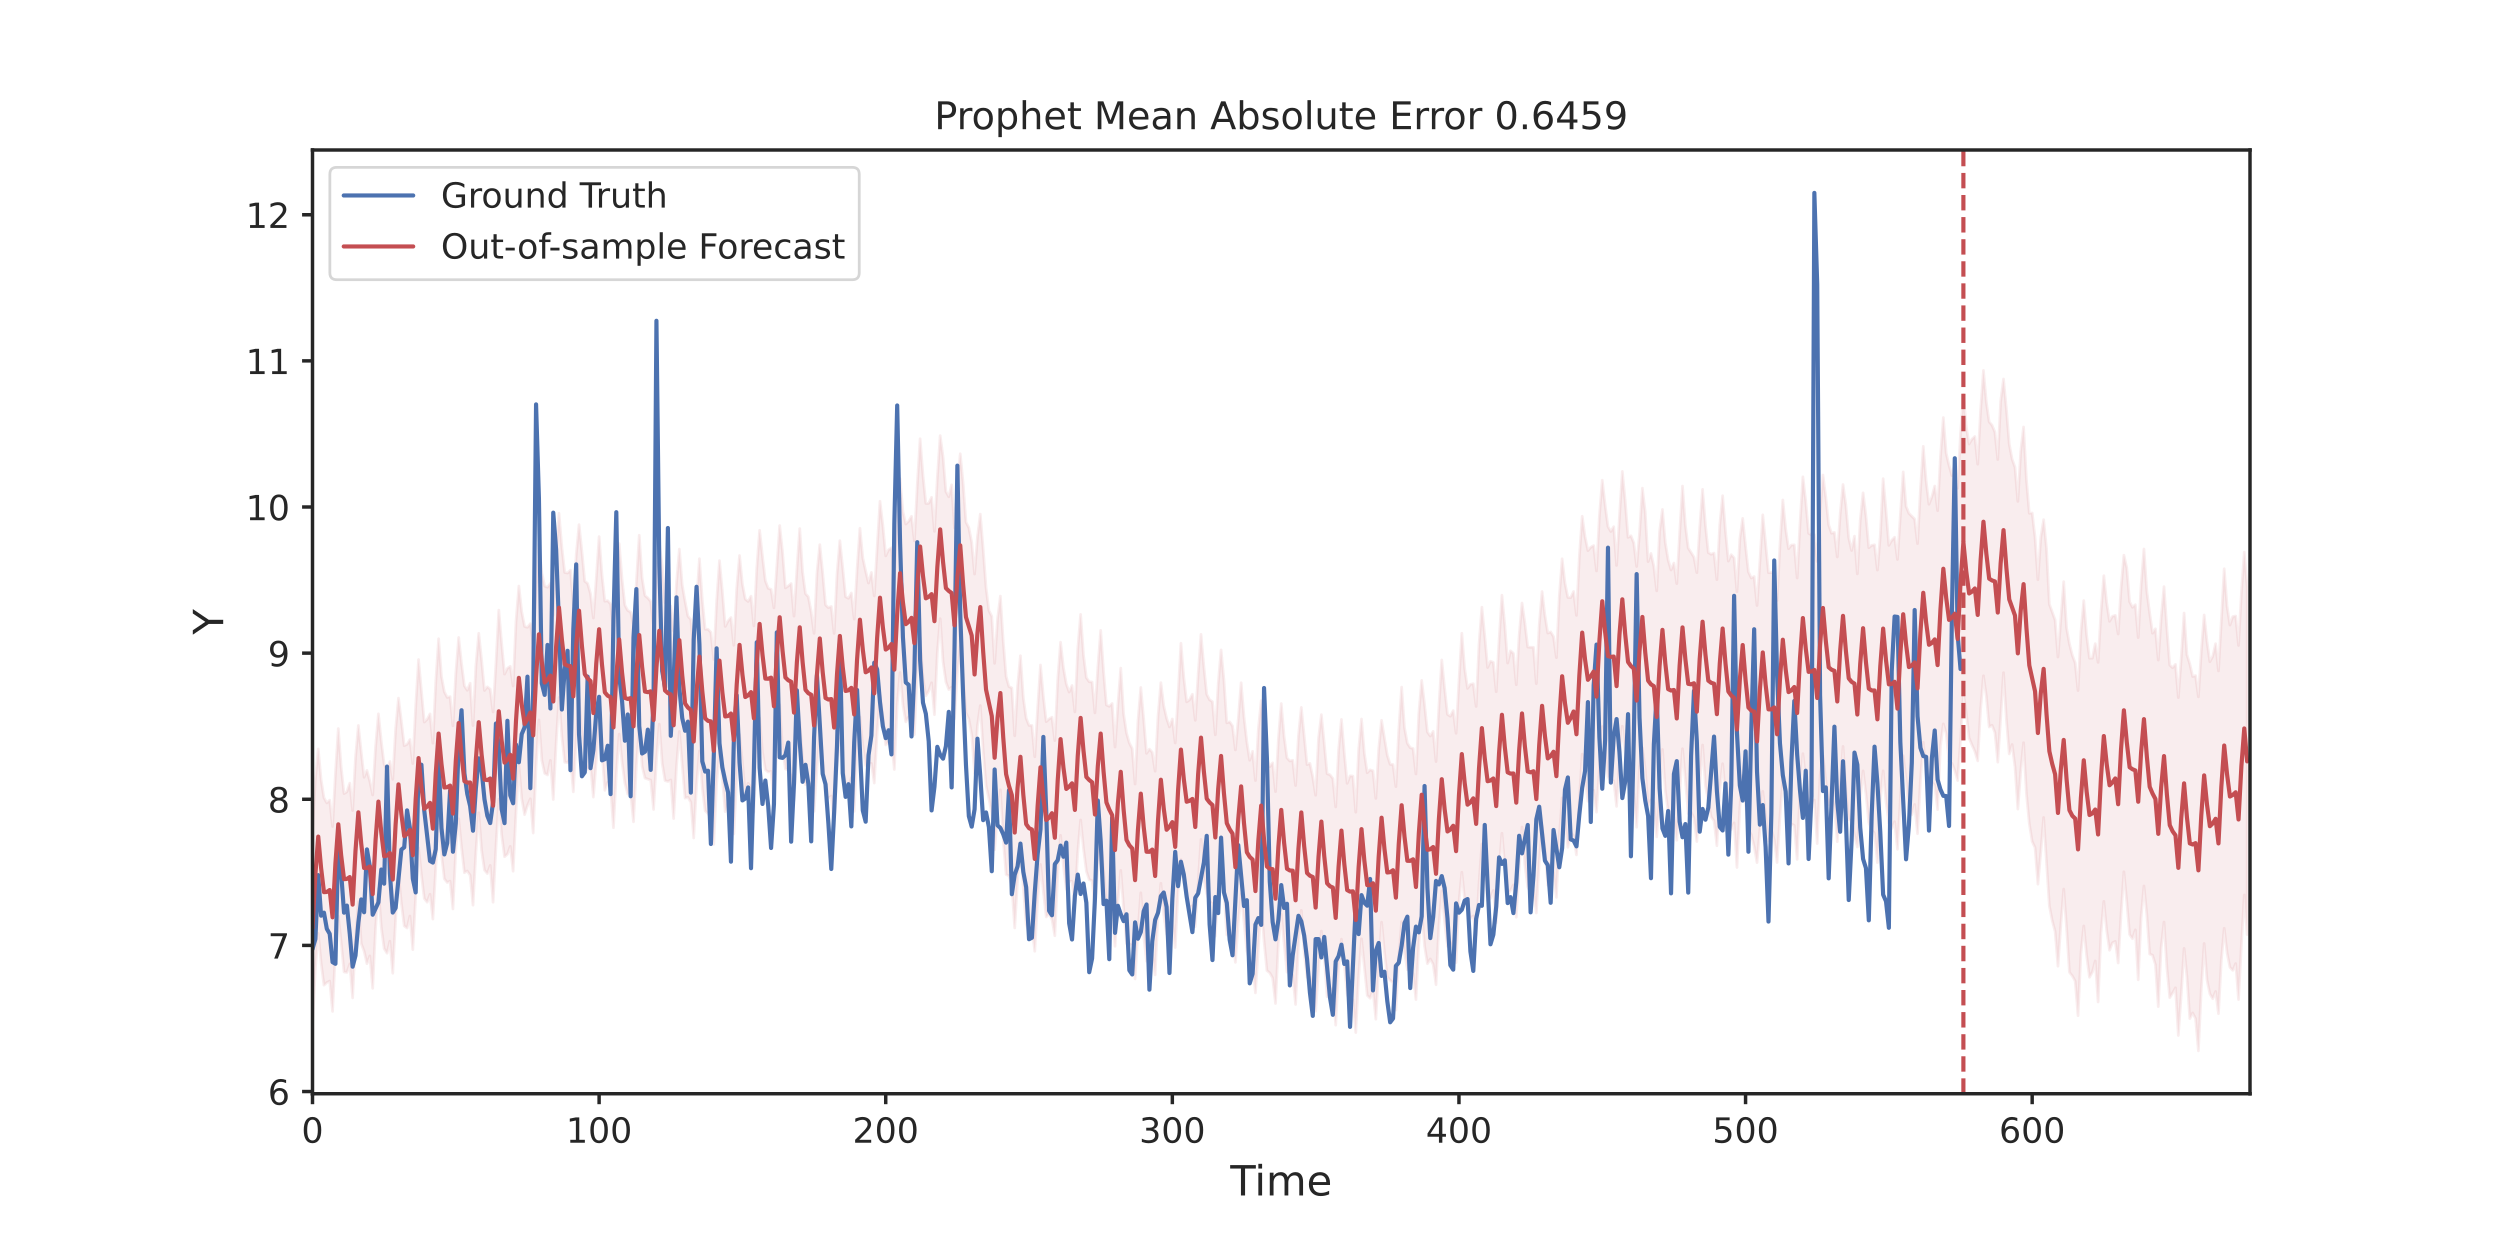 <?xml version="1.0" encoding="utf-8" standalone="no"?>
<!DOCTYPE svg PUBLIC "-//W3C//DTD SVG 1.1//EN"
  "http://www.w3.org/Graphics/SVG/1.1/DTD/svg11.dtd">
<!-- Created with matplotlib (https://matplotlib.org/) -->
<svg height="360pt" version="1.1" viewBox="0 0 720 360" width="720pt" xmlns="http://www.w3.org/2000/svg" xmlns:xlink="http://www.w3.org/1999/xlink">
 <defs>
  <style type="text/css">*{stroke-linecap:butt;stroke-linejoin:round;}</style>
 </defs>
 <g id="figure_1">
  <g id="patch_1">
   <path d="M 0 360 
L 720 360 
L 720 0 
L 0 0 
z
" style="fill:#ffffff;"/>
  </g>
  <g id="axes_1">
   <g id="patch_2">
    <path d="M 90 315 
L 648 315 
L 648 43.2 
L 90 43.2 
z
" style="fill:#ffffff;"/>
   </g>
   <g id="matplotlib.axis_1">
    <g id="xtick_1">
     <g id="line2d_1">
      <defs>
       <path d="M 0 0 
L 0 3 
" id="m0f9d626932" style="stroke:#262626;"/>
      </defs>
      <g>
       <use style="fill:#262626;stroke:#262626;" x="90" xlink:href="#m0f9d626932" y="315"/>
      </g>
     </g>
     <g id="text_1">
      <!-- 0 -->
      <g style="fill:#262626;" transform="translate(86.819 329.098)scale(0.1 -0.1)">
       <defs>
        <path d="M 31.781 66.406 
Q 24.172 66.406 20.328 58.906 
Q 16.5 51.422 16.5 36.375 
Q 16.5 21.391 20.328 13.891 
Q 24.172 6.391 31.781 6.391 
Q 39.453 6.391 43.281 13.891 
Q 47.125 21.391 47.125 36.375 
Q 47.125 51.422 43.281 58.906 
Q 39.453 66.406 31.781 66.406 
z
M 31.781 74.219 
Q 44.047 74.219 50.516 64.516 
Q 56.984 54.828 56.984 36.375 
Q 56.984 17.969 50.516 8.266 
Q 44.047 -1.422 31.781 -1.422 
Q 19.531 -1.422 13.062 8.266 
Q 6.594 17.969 6.594 36.375 
Q 6.594 54.828 13.062 64.516 
Q 19.531 74.219 31.781 74.219 
z
" id="DejaVuSans-48"/>
       </defs>
       <use xlink:href="#DejaVuSans-48"/>
      </g>
     </g>
    </g>
    <g id="xtick_2">
     <g id="line2d_2">
      <g>
       <use style="fill:#262626;stroke:#262626;" x="172.544" xlink:href="#m0f9d626932" y="315"/>
      </g>
     </g>
     <g id="text_2">
      <!-- 100 -->
      <g style="fill:#262626;" transform="translate(163.001 329.098)scale(0.1 -0.1)">
       <defs>
        <path d="M 12.406 8.297 
L 28.516 8.297 
L 28.516 63.922 
L 10.984 60.406 
L 10.984 69.391 
L 28.422 72.906 
L 38.281 72.906 
L 38.281 8.297 
L 54.391 8.297 
L 54.391 0 
L 12.406 0 
z
" id="DejaVuSans-49"/>
       </defs>
       <use xlink:href="#DejaVuSans-49"/>
       <use x="63.623" xlink:href="#DejaVuSans-48"/>
       <use x="127.246" xlink:href="#DejaVuSans-48"/>
      </g>
     </g>
    </g>
    <g id="xtick_3">
     <g id="line2d_3">
      <g>
       <use style="fill:#262626;stroke:#262626;" x="255.089" xlink:href="#m0f9d626932" y="315"/>
      </g>
     </g>
     <g id="text_3">
      <!-- 200 -->
      <g style="fill:#262626;" transform="translate(245.545 329.098)scale(0.1 -0.1)">
       <defs>
        <path d="M 19.188 8.297 
L 53.609 8.297 
L 53.609 0 
L 7.328 0 
L 7.328 8.297 
Q 12.938 14.109 22.625 23.891 
Q 32.328 33.688 34.812 36.531 
Q 39.547 41.844 41.422 45.531 
Q 43.312 49.219 43.312 52.781 
Q 43.312 58.594 39.234 62.25 
Q 35.156 65.922 28.609 65.922 
Q 23.969 65.922 18.812 64.312 
Q 13.672 62.703 7.812 59.422 
L 7.812 69.391 
Q 13.766 71.781 18.938 73 
Q 24.125 74.219 28.422 74.219 
Q 39.75 74.219 46.484 68.547 
Q 53.219 62.891 53.219 53.422 
Q 53.219 48.922 51.531 44.891 
Q 49.859 40.875 45.406 35.406 
Q 44.188 33.984 37.641 27.219 
Q 31.109 20.453 19.188 8.297 
z
" id="DejaVuSans-50"/>
       </defs>
       <use xlink:href="#DejaVuSans-50"/>
       <use x="63.623" xlink:href="#DejaVuSans-48"/>
       <use x="127.246" xlink:href="#DejaVuSans-48"/>
      </g>
     </g>
    </g>
    <g id="xtick_4">
     <g id="line2d_4">
      <g>
       <use style="fill:#262626;stroke:#262626;" x="337.633" xlink:href="#m0f9d626932" y="315"/>
      </g>
     </g>
     <g id="text_4">
      <!-- 300 -->
      <g style="fill:#262626;" transform="translate(328.089 329.098)scale(0.1 -0.1)">
       <defs>
        <path d="M 40.578 39.312 
Q 47.656 37.797 51.625 33 
Q 55.609 28.219 55.609 21.188 
Q 55.609 10.406 48.188 4.484 
Q 40.766 -1.422 27.094 -1.422 
Q 22.516 -1.422 17.656 -0.516 
Q 12.797 0.391 7.625 2.203 
L 7.625 11.719 
Q 11.719 9.328 16.594 8.109 
Q 21.484 6.891 26.812 6.891 
Q 36.078 6.891 40.938 10.547 
Q 45.797 14.203 45.797 21.188 
Q 45.797 27.641 41.281 31.266 
Q 36.766 34.906 28.719 34.906 
L 20.219 34.906 
L 20.219 43.016 
L 29.109 43.016 
Q 36.375 43.016 40.234 45.922 
Q 44.094 48.828 44.094 54.297 
Q 44.094 59.906 40.109 62.906 
Q 36.141 65.922 28.719 65.922 
Q 24.656 65.922 20.016 65.031 
Q 15.375 64.156 9.812 62.312 
L 9.812 71.094 
Q 15.438 72.656 20.344 73.438 
Q 25.25 74.219 29.594 74.219 
Q 40.828 74.219 47.359 69.109 
Q 53.906 64.016 53.906 55.328 
Q 53.906 49.266 50.438 45.094 
Q 46.969 40.922 40.578 39.312 
z
" id="DejaVuSans-51"/>
       </defs>
       <use xlink:href="#DejaVuSans-51"/>
       <use x="63.623" xlink:href="#DejaVuSans-48"/>
       <use x="127.246" xlink:href="#DejaVuSans-48"/>
      </g>
     </g>
    </g>
    <g id="xtick_5">
     <g id="line2d_5">
      <g>
       <use style="fill:#262626;stroke:#262626;" x="420.178" xlink:href="#m0f9d626932" y="315"/>
      </g>
     </g>
     <g id="text_5">
      <!-- 400 -->
      <g style="fill:#262626;" transform="translate(410.634 329.098)scale(0.1 -0.1)">
       <defs>
        <path d="M 37.797 64.312 
L 12.891 25.391 
L 37.797 25.391 
z
M 35.203 72.906 
L 47.609 72.906 
L 47.609 25.391 
L 58.016 25.391 
L 58.016 17.188 
L 47.609 17.188 
L 47.609 0 
L 37.797 0 
L 37.797 17.188 
L 4.891 17.188 
L 4.891 26.703 
z
" id="DejaVuSans-52"/>
       </defs>
       <use xlink:href="#DejaVuSans-52"/>
       <use x="63.623" xlink:href="#DejaVuSans-48"/>
       <use x="127.246" xlink:href="#DejaVuSans-48"/>
      </g>
     </g>
    </g>
    <g id="xtick_6">
     <g id="line2d_6">
      <g>
       <use style="fill:#262626;stroke:#262626;" x="502.722" xlink:href="#m0f9d626932" y="315"/>
      </g>
     </g>
     <g id="text_6">
      <!-- 500 -->
      <g style="fill:#262626;" transform="translate(493.178 329.098)scale(0.1 -0.1)">
       <defs>
        <path d="M 10.797 72.906 
L 49.516 72.906 
L 49.516 64.594 
L 19.828 64.594 
L 19.828 46.734 
Q 21.969 47.469 24.109 47.828 
Q 26.266 48.188 28.422 48.188 
Q 40.625 48.188 47.75 41.5 
Q 54.891 34.812 54.891 23.391 
Q 54.891 11.625 47.562 5.094 
Q 40.234 -1.422 26.906 -1.422 
Q 22.312 -1.422 17.547 -0.641 
Q 12.797 0.141 7.719 1.703 
L 7.719 11.625 
Q 12.109 9.234 16.797 8.062 
Q 21.484 6.891 26.703 6.891 
Q 35.156 6.891 40.078 11.328 
Q 45.016 15.766 45.016 23.391 
Q 45.016 31 40.078 35.438 
Q 35.156 39.891 26.703 39.891 
Q 22.75 39.891 18.812 39.016 
Q 14.891 38.141 10.797 36.281 
z
" id="DejaVuSans-53"/>
       </defs>
       <use xlink:href="#DejaVuSans-53"/>
       <use x="63.623" xlink:href="#DejaVuSans-48"/>
       <use x="127.246" xlink:href="#DejaVuSans-48"/>
      </g>
     </g>
    </g>
    <g id="xtick_7">
     <g id="line2d_7">
      <g>
       <use style="fill:#262626;stroke:#262626;" x="585.266" xlink:href="#m0f9d626932" y="315"/>
      </g>
     </g>
     <g id="text_7">
      <!-- 600 -->
      <g style="fill:#262626;" transform="translate(575.723 329.098)scale(0.1 -0.1)">
       <defs>
        <path d="M 33.016 40.375 
Q 26.375 40.375 22.484 35.828 
Q 18.609 31.297 18.609 23.391 
Q 18.609 15.531 22.484 10.953 
Q 26.375 6.391 33.016 6.391 
Q 39.656 6.391 43.531 10.953 
Q 47.406 15.531 47.406 23.391 
Q 47.406 31.297 43.531 35.828 
Q 39.656 40.375 33.016 40.375 
z
M 52.594 71.297 
L 52.594 62.312 
Q 48.875 64.062 45.094 64.984 
Q 41.312 65.922 37.594 65.922 
Q 27.828 65.922 22.672 59.328 
Q 17.531 52.734 16.797 39.406 
Q 19.672 43.656 24.016 45.922 
Q 28.375 48.188 33.594 48.188 
Q 44.578 48.188 50.953 41.516 
Q 57.328 34.859 57.328 23.391 
Q 57.328 12.156 50.688 5.359 
Q 44.047 -1.422 33.016 -1.422 
Q 20.359 -1.422 13.672 8.266 
Q 6.984 17.969 6.984 36.375 
Q 6.984 53.656 15.188 63.938 
Q 23.391 74.219 37.203 74.219 
Q 40.922 74.219 44.703 73.484 
Q 48.484 72.75 52.594 71.297 
z
" id="DejaVuSans-54"/>
       </defs>
       <use xlink:href="#DejaVuSans-54"/>
       <use x="63.623" xlink:href="#DejaVuSans-48"/>
       <use x="127.246" xlink:href="#DejaVuSans-48"/>
      </g>
     </g>
    </g>
    <g id="text_8">
     <!-- Time -->
     <g style="fill:#262626;" transform="translate(354.32 344.296)scale(0.12 -0.12)">
      <defs>
       <path d="M -0.297 72.906 
L 61.375 72.906 
L 61.375 64.594 
L 35.5 64.594 
L 35.5 0 
L 25.594 0 
L 25.594 64.594 
L -0.297 64.594 
z
" id="DejaVuSans-84"/>
       <path d="M 9.422 54.688 
L 18.406 54.688 
L 18.406 0 
L 9.422 0 
z
M 9.422 75.984 
L 18.406 75.984 
L 18.406 64.594 
L 9.422 64.594 
z
" id="DejaVuSans-105"/>
       <path d="M 52 44.188 
Q 55.375 50.25 60.062 53.125 
Q 64.75 56 71.094 56 
Q 79.641 56 84.281 50.016 
Q 88.922 44.047 88.922 33.016 
L 88.922 0 
L 79.891 0 
L 79.891 32.719 
Q 79.891 40.578 77.094 44.375 
Q 74.312 48.188 68.609 48.188 
Q 61.625 48.188 57.562 43.547 
Q 53.516 38.922 53.516 30.906 
L 53.516 0 
L 44.484 0 
L 44.484 32.719 
Q 44.484 40.625 41.703 44.406 
Q 38.922 48.188 33.109 48.188 
Q 26.219 48.188 22.156 43.531 
Q 18.109 38.875 18.109 30.906 
L 18.109 0 
L 9.078 0 
L 9.078 54.688 
L 18.109 54.688 
L 18.109 46.188 
Q 21.188 51.219 25.484 53.609 
Q 29.781 56 35.688 56 
Q 41.656 56 45.828 52.969 
Q 50 49.953 52 44.188 
z
" id="DejaVuSans-109"/>
       <path d="M 56.203 29.594 
L 56.203 25.203 
L 14.891 25.203 
Q 15.484 15.922 20.484 11.062 
Q 25.484 6.203 34.422 6.203 
Q 39.594 6.203 44.453 7.469 
Q 49.312 8.734 54.109 11.281 
L 54.109 2.781 
Q 49.266 0.734 44.188 -0.344 
Q 39.109 -1.422 33.891 -1.422 
Q 20.797 -1.422 13.156 6.188 
Q 5.516 13.812 5.516 26.812 
Q 5.516 40.234 12.766 48.109 
Q 20.016 56 32.328 56 
Q 43.359 56 49.781 48.891 
Q 56.203 41.797 56.203 29.594 
z
M 47.219 32.234 
Q 47.125 39.594 43.094 43.984 
Q 39.062 48.391 32.422 48.391 
Q 24.906 48.391 20.391 44.141 
Q 15.875 39.891 15.188 32.172 
z
" id="DejaVuSans-101"/>
      </defs>
      <use xlink:href="#DejaVuSans-84"/>
      <use x="57.959" xlink:href="#DejaVuSans-105"/>
      <use x="85.742" xlink:href="#DejaVuSans-109"/>
      <use x="183.154" xlink:href="#DejaVuSans-101"/>
     </g>
    </g>
   </g>
   <g id="matplotlib.axis_2">
    <g id="ytick_1">
     <g id="line2d_8">
      <defs>
       <path d="M 0 0 
L -3 0 
" id="m27f01ff0fc" style="stroke:#262626;"/>
      </defs>
      <g>
       <use style="fill:#262626;stroke:#262626;" x="90" xlink:href="#m27f01ff0fc" y="314.362"/>
      </g>
     </g>
     <g id="text_9">
      <!-- 6 -->
      <g style="fill:#262626;" transform="translate(77.138 318.161)scale(0.1 -0.1)">
       <use xlink:href="#DejaVuSans-54"/>
      </g>
     </g>
    </g>
    <g id="ytick_2">
     <g id="line2d_9">
      <g>
       <use style="fill:#262626;stroke:#262626;" x="90" xlink:href="#m27f01ff0fc" y="272.277"/>
      </g>
     </g>
     <g id="text_10">
      <!-- 7 -->
      <g style="fill:#262626;" transform="translate(77.138 276.076)scale(0.1 -0.1)">
       <defs>
        <path d="M 8.203 72.906 
L 55.078 72.906 
L 55.078 68.703 
L 28.609 0 
L 18.312 0 
L 43.219 64.594 
L 8.203 64.594 
z
" id="DejaVuSans-55"/>
       </defs>
       <use xlink:href="#DejaVuSans-55"/>
      </g>
     </g>
    </g>
    <g id="ytick_3">
     <g id="line2d_10">
      <g>
       <use style="fill:#262626;stroke:#262626;" x="90" xlink:href="#m27f01ff0fc" y="230.192"/>
      </g>
     </g>
     <g id="text_11">
      <!-- 8 -->
      <g style="fill:#262626;" transform="translate(77.138 233.992)scale(0.1 -0.1)">
       <defs>
        <path d="M 31.781 34.625 
Q 24.75 34.625 20.719 30.859 
Q 16.703 27.094 16.703 20.516 
Q 16.703 13.922 20.719 10.156 
Q 24.75 6.391 31.781 6.391 
Q 38.812 6.391 42.859 10.172 
Q 46.922 13.969 46.922 20.516 
Q 46.922 27.094 42.891 30.859 
Q 38.875 34.625 31.781 34.625 
z
M 21.922 38.812 
Q 15.578 40.375 12.031 44.719 
Q 8.5 49.078 8.5 55.328 
Q 8.5 64.062 14.719 69.141 
Q 20.953 74.219 31.781 74.219 
Q 42.672 74.219 48.875 69.141 
Q 55.078 64.062 55.078 55.328 
Q 55.078 49.078 51.531 44.719 
Q 48 40.375 41.703 38.812 
Q 48.828 37.156 52.797 32.312 
Q 56.781 27.484 56.781 20.516 
Q 56.781 9.906 50.312 4.234 
Q 43.844 -1.422 31.781 -1.422 
Q 19.734 -1.422 13.25 4.234 
Q 6.781 9.906 6.781 20.516 
Q 6.781 27.484 10.781 32.312 
Q 14.797 37.156 21.922 38.812 
z
M 18.312 54.391 
Q 18.312 48.734 21.844 45.562 
Q 25.391 42.391 31.781 42.391 
Q 38.141 42.391 41.719 45.562 
Q 45.312 48.734 45.312 54.391 
Q 45.312 60.062 41.719 63.234 
Q 38.141 66.406 31.781 66.406 
Q 25.391 66.406 21.844 63.234 
Q 18.312 60.062 18.312 54.391 
z
" id="DejaVuSans-56"/>
       </defs>
       <use xlink:href="#DejaVuSans-56"/>
      </g>
     </g>
    </g>
    <g id="ytick_4">
     <g id="line2d_11">
      <g>
       <use style="fill:#262626;stroke:#262626;" x="90" xlink:href="#m27f01ff0fc" y="188.108"/>
      </g>
     </g>
     <g id="text_12">
      <!-- 9 -->
      <g style="fill:#262626;" transform="translate(77.138 191.907)scale(0.1 -0.1)">
       <defs>
        <path d="M 10.984 1.516 
L 10.984 10.5 
Q 14.703 8.734 18.5 7.812 
Q 22.312 6.891 25.984 6.891 
Q 35.75 6.891 40.891 13.453 
Q 46.047 20.016 46.781 33.406 
Q 43.953 29.203 39.594 26.953 
Q 35.25 24.703 29.984 24.703 
Q 19.047 24.703 12.672 31.312 
Q 6.297 37.938 6.297 49.422 
Q 6.297 60.641 12.938 67.422 
Q 19.578 74.219 30.609 74.219 
Q 43.266 74.219 49.922 64.516 
Q 56.594 54.828 56.594 36.375 
Q 56.594 19.141 48.406 8.859 
Q 40.234 -1.422 26.422 -1.422 
Q 22.703 -1.422 18.891 -0.688 
Q 15.094 0.047 10.984 1.516 
z
M 30.609 32.422 
Q 37.25 32.422 41.125 36.953 
Q 45.016 41.5 45.016 49.422 
Q 45.016 57.281 41.125 61.844 
Q 37.25 66.406 30.609 66.406 
Q 23.969 66.406 20.094 61.844 
Q 16.219 57.281 16.219 49.422 
Q 16.219 41.5 20.094 36.953 
Q 23.969 32.422 30.609 32.422 
z
" id="DejaVuSans-57"/>
       </defs>
       <use xlink:href="#DejaVuSans-57"/>
      </g>
     </g>
    </g>
    <g id="ytick_5">
     <g id="line2d_12">
      <g>
       <use style="fill:#262626;stroke:#262626;" x="90" xlink:href="#m27f01ff0fc" y="146.023"/>
      </g>
     </g>
     <g id="text_13">
      <!-- 10 -->
      <g style="fill:#262626;" transform="translate(70.775 149.822)scale(0.1 -0.1)">
       <use xlink:href="#DejaVuSans-49"/>
       <use x="63.623" xlink:href="#DejaVuSans-48"/>
      </g>
     </g>
    </g>
    <g id="ytick_6">
     <g id="line2d_13">
      <g>
       <use style="fill:#262626;stroke:#262626;" x="90" xlink:href="#m27f01ff0fc" y="103.938"/>
      </g>
     </g>
     <g id="text_14">
      <!-- 11 -->
      <g style="fill:#262626;" transform="translate(70.775 107.737)scale(0.1 -0.1)">
       <use xlink:href="#DejaVuSans-49"/>
       <use x="63.623" xlink:href="#DejaVuSans-49"/>
      </g>
     </g>
    </g>
    <g id="ytick_7">
     <g id="line2d_14">
      <g>
       <use style="fill:#262626;stroke:#262626;" x="90" xlink:href="#m27f01ff0fc" y="61.853"/>
      </g>
     </g>
     <g id="text_15">
      <!-- 12 -->
      <g style="fill:#262626;" transform="translate(70.775 65.653)scale(0.1 -0.1)">
       <use xlink:href="#DejaVuSans-49"/>
       <use x="63.623" xlink:href="#DejaVuSans-50"/>
      </g>
     </g>
    </g>
    <g id="text_16">
     <!-- Y -->
     <g style="fill:#262626;" transform="translate(64.279 182.765)rotate(-90)scale(0.12 -0.12)">
      <defs>
       <path d="M -0.203 72.906 
L 10.406 72.906 
L 30.609 42.922 
L 50.688 72.906 
L 61.281 72.906 
L 35.5 34.719 
L 35.5 0 
L 25.594 0 
L 25.594 34.719 
z
" id="DejaVuSans-89"/>
      </defs>
      <use xlink:href="#DejaVuSans-89"/>
     </g>
    </g>
   </g>
   <g id="PolyCollection_1">
    <defs>
     <path d="M 90 -64.636 
L 90 -120.821 
L 90.825 -135.691 
L 91.651 -144.301 
L 92.476 -135.451 
L 93.302 -130.248 
L 94.127 -128.758 
L 94.953 -129.55 
L 95.778 -121.971 
L 96.604 -137.197 
L 97.429 -150.166 
L 98.254 -139.08 
L 99.08 -131.447 
L 99.905 -131.951 
L 100.731 -134.456 
L 101.556 -126.581 
L 102.382 -141.803 
L 103.207 -151.066 
L 104.033 -143.442 
L 104.858 -136.141 
L 105.683 -138.116 
L 106.509 -134.996 
L 107.334 -131.052 
L 108.16 -144.846 
L 108.985 -154.414 
L 109.811 -146.485 
L 110.636 -139.854 
L 111.462 -138.327 
L 112.287 -140.694 
L 113.112 -135.568 
L 113.938 -149.994 
L 114.763 -158.955 
L 115.589 -152.38 
L 116.414 -145.246 
L 117.24 -145.649 
L 118.065 -146.998 
L 118.891 -140.097 
L 119.716 -156.54 
L 120.541 -170.049 
L 121.367 -161.042 
L 122.192 -152.038 
L 123.018 -152.827 
L 123.843 -154.403 
L 124.669 -145.971 
L 125.494 -163.556 
L 126.32 -176.048 
L 127.145 -165.164 
L 127.97 -160.768 
L 128.796 -159.139 
L 129.621 -159.376 
L 130.447 -150.958 
L 131.272 -166.083 
L 132.098 -176.412 
L 132.923 -168.869 
L 133.749 -162.464 
L 134.574 -161.196 
L 135.399 -163.25 
L 136.225 -151.033 
L 137.05 -168.17 
L 137.876 -177.622 
L 138.701 -169.889 
L 139.527 -161.136 
L 140.352 -162.177 
L 141.178 -161.51 
L 142.003 -154.964 
L 142.828 -168.865 
L 143.654 -184.288 
L 144.479 -174.658 
L 145.305 -165.854 
L 146.13 -167.52 
L 146.956 -168.123 
L 147.781 -162.434 
L 148.607 -181.025 
L 149.432 -191.213 
L 150.257 -183.79 
L 151.083 -179.582 
L 151.908 -179.331 
L 152.734 -180.377 
L 153.559 -174.612 
L 154.385 -190.75 
L 155.21 -203.24 
L 156.036 -195.041 
L 156.861 -191.198 
L 157.686 -190.875 
L 158.512 -191.97 
L 159.337 -182.819 
L 160.163 -200.7 
L 160.988 -212.166 
L 161.814 -202.407 
L 162.639 -195.129 
L 163.464 -194.964 
L 164.29 -195.82 
L 165.115 -185.861 
L 165.941 -200.157 
L 166.766 -208.897 
L 167.592 -201.123 
L 168.417 -192.604 
L 169.243 -191.954 
L 170.068 -188.984 
L 170.893 -182.003 
L 171.719 -193.333 
L 172.544 -205.459 
L 173.37 -194.414 
L 174.195 -186.857 
L 175.021 -187.009 
L 175.846 -186.026 
L 176.672 -177.971 
L 177.497 -191.361 
L 178.322 -203.435 
L 179.148 -193.285 
L 179.973 -185.696 
L 180.799 -184.184 
L 181.624 -183.725 
L 182.45 -179.919 
L 183.275 -192.278 
L 184.101 -205.86 
L 184.926 -193.548 
L 185.751 -188.459 
L 186.577 -187.799 
L 187.402 -186.761 
L 188.228 -179.482 
L 189.053 -194.774 
L 189.879 -203.394 
L 190.704 -197.288 
L 191.53 -186.438 
L 192.355 -185.937 
L 193.18 -185.446 
L 194.006 -178.304 
L 194.831 -192.153 
L 195.657 -201.869 
L 196.482 -191.492 
L 197.308 -186.768 
L 198.133 -182.538 
L 198.959 -181.56 
L 199.784 -172.354 
L 200.609 -186.663 
L 201.435 -199.093 
L 202.26 -187.209 
L 203.086 -178.792 
L 203.911 -178.772 
L 204.737 -177.877 
L 205.562 -170.096 
L 206.388 -186.78 
L 207.213 -198.542 
L 208.038 -189.694 
L 208.864 -179.595 
L 209.689 -181.165 
L 210.515 -182.132 
L 211.34 -174.162 
L 212.166 -190.512 
L 212.991 -200.013 
L 213.817 -191.76 
L 214.642 -187.441 
L 215.467 -186.785 
L 216.293 -188.308 
L 217.118 -179.735 
L 217.944 -196.356 
L 218.769 -207.264 
L 219.595 -199.774 
L 220.42 -192.742 
L 221.246 -190.568 
L 222.071 -190.261 
L 222.896 -184.936 
L 223.722 -196.762 
L 224.547 -208.648 
L 225.373 -201.03 
L 226.198 -190.698 
L 227.024 -191.241 
L 227.849 -191.938 
L 228.675 -182.562 
L 229.5 -195.958 
L 230.325 -207.76 
L 231.151 -195.212 
L 231.976 -189.023 
L 232.802 -188.129 
L 233.627 -183.777 
L 234.453 -177.601 
L 235.278 -194.887 
L 236.104 -203.139 
L 236.929 -195.057 
L 237.754 -185.789 
L 238.58 -185 
L 239.405 -185.337 
L 240.231 -177.587 
L 241.056 -194.564 
L 241.882 -204.278 
L 242.707 -196.426 
L 243.533 -188.134 
L 244.358 -187.691 
L 245.183 -189.217 
L 246.009 -181.706 
L 246.834 -195.986 
L 247.66 -207.871 
L 248.485 -199.351 
L 249.311 -195.521 
L 250.136 -192.08 
L 250.962 -195.141 
L 251.787 -188.381 
L 252.612 -202.277 
L 253.438 -215.637 
L 254.263 -208.718 
L 255.089 -199.918 
L 255.914 -201.677 
L 256.74 -202.221 
L 257.565 -193.232 
L 258.391 -210.658 
L 259.216 -222.137 
L 260.041 -212.678 
L 260.867 -209.075 
L 261.692 -209.869 
L 262.518 -211.304 
L 263.343 -204.233 
L 264.169 -220.299 
L 264.994 -233.638 
L 265.82 -223.073 
L 266.645 -215.008 
L 267.47 -215.037 
L 268.296 -216.785 
L 269.121 -206.962 
L 269.947 -222.384 
L 270.772 -234.534 
L 271.598 -228.441 
L 272.423 -218.428 
L 273.249 -216.918 
L 274.074 -220.375 
L 274.899 -207.939 
L 275.725 -219.739 
L 276.55 -229.318 
L 277.376 -220.849 
L 278.201 -209.619 
L 279.027 -208.038 
L 279.852 -203.79 
L 280.678 -194.675 
L 281.503 -205.386 
L 282.328 -211.932 
L 283.154 -201.864 
L 283.979 -190.797 
L 284.805 -184.181 
L 285.63 -182.476 
L 286.456 -168.958 
L 287.281 -181.629 
L 288.107 -188.331 
L 288.932 -175.334 
L 289.757 -165.209 
L 290.583 -162.254 
L 291.408 -161.875 
L 292.234 -148.094 
L 293.059 -162.344 
L 293.885 -171.164 
L 294.71 -159.121 
L 295.536 -153.173 
L 296.361 -151.095 
L 297.186 -151.07 
L 298.012 -142.061 
L 298.837 -155.981 
L 299.663 -168.475 
L 300.488 -159.373 
L 301.314 -152.169 
L 302.139 -152.931 
L 302.964 -153.445 
L 303.79 -146.722 
L 304.615 -164.092 
L 305.441 -175.048 
L 306.266 -167.689 
L 307.092 -163.037 
L 307.917 -160.687 
L 308.743 -162.573 
L 309.568 -154.97 
L 310.393 -173.062 
L 311.219 -183.047 
L 312.044 -171.375 
L 312.87 -164.842 
L 313.695 -163.665 
L 314.521 -163.575 
L 315.346 -154.69 
L 316.172 -167.636 
L 316.997 -178.461 
L 317.822 -166.66 
L 318.648 -156.965 
L 319.473 -156.569 
L 320.299 -157.393 
L 321.124 -144.841 
L 321.95 -156.94 
L 322.775 -167.593 
L 323.601 -154.403 
L 324.426 -148.972 
L 325.251 -146.015 
L 326.077 -144.394 
L 326.902 -134.192 
L 327.728 -152.304 
L 328.553 -162.01 
L 329.379 -152.919 
L 330.204 -143.036 
L 331.03 -144.268 
L 331.855 -143.322 
L 332.68 -137.899 
L 333.506 -153.679 
L 334.331 -163.391 
L 335.157 -156.749 
L 335.982 -153.146 
L 336.808 -150.648 
L 337.633 -152.942 
L 338.459 -146.029 
L 339.284 -159.703 
L 340.109 -174.753 
L 340.935 -164.899 
L 341.76 -157.866 
L 342.586 -158.449 
L 343.411 -160.044 
L 344.237 -152.545 
L 345.062 -165.709 
L 345.888 -177.31 
L 346.713 -168.057 
L 347.538 -160.043 
L 348.364 -158.46 
L 349.189 -157.898 
L 350.015 -148.379 
L 350.84 -162.981 
L 351.666 -172.823 
L 352.491 -164.189 
L 353.317 -151.821 
L 354.142 -152.113 
L 354.967 -150.904 
L 355.793 -144.025 
L 356.618 -152.91 
L 357.444 -163.376 
L 358.269 -153.579 
L 359.095 -146.325 
L 359.92 -141.045 
L 360.746 -143.637 
L 361.571 -135.203 
L 362.396 -149.928 
L 363.222 -158.212 
L 364.047 -149.213 
L 364.873 -141.432 
L 365.698 -139.202 
L 366.524 -140.308 
L 367.349 -132.011 
L 368.175 -147.119 
L 369 -157.372 
L 369.825 -147.88 
L 370.651 -141.734 
L 371.476 -140.842 
L 372.302 -141.048 
L 373.127 -133.761 
L 373.953 -148.087 
L 374.778 -156.26 
L 375.604 -148.091 
L 376.429 -139.802 
L 377.254 -140.144 
L 378.08 -136.243 
L 378.905 -130.969 
L 379.731 -147.254 
L 380.556 -154.177 
L 381.382 -145.878 
L 382.207 -137.171 
L 383.033 -136.858 
L 383.858 -135.801 
L 384.683 -127.614 
L 385.509 -144.032 
L 386.334 -152.81 
L 387.16 -143.132 
L 387.985 -134.397 
L 388.811 -136.552 
L 389.636 -136.49 
L 390.462 -126.071 
L 391.287 -144.066 
L 392.112 -152.913 
L 392.938 -143.071 
L 393.763 -137.443 
L 394.589 -138.277 
L 395.414 -138.006 
L 396.24 -130.054 
L 397.065 -144.305 
L 397.891 -152.547 
L 398.716 -147.455 
L 399.541 -142.502 
L 400.367 -139.876 
L 401.192 -139.816 
L 402.018 -133.471 
L 402.843 -149.696 
L 403.669 -162.119 
L 404.494 -150.416 
L 405.32 -145.938 
L 406.145 -144.67 
L 406.97 -144.437 
L 407.796 -137.1 
L 408.621 -154.568 
L 409.447 -164.038 
L 410.272 -157.08 
L 411.098 -149.185 
L 411.923 -148.021 
L 412.749 -149.357 
L 413.574 -140.677 
L 414.399 -156.541 
L 415.225 -169.923 
L 416.05 -161.767 
L 416.876 -154.241 
L 417.701 -153.736 
L 418.527 -155.349 
L 419.352 -148.817 
L 420.178 -163.829 
L 421.003 -177.634 
L 421.828 -167.424 
L 422.654 -161.747 
L 423.479 -162.911 
L 424.305 -163.091 
L 425.13 -156.548 
L 425.956 -174.475 
L 426.781 -185.141 
L 427.607 -176.896 
L 428.432 -167.763 
L 429.257 -169.56 
L 430.083 -169.229 
L 430.908 -160.799 
L 431.734 -175.711 
L 432.559 -188.591 
L 433.385 -179.944 
L 434.21 -169.036 
L 435.036 -172.568 
L 435.861 -171.835 
L 436.686 -162.805 
L 437.512 -177.002 
L 438.337 -186.337 
L 439.163 -180.602 
L 439.988 -173.647 
L 440.814 -173.581 
L 441.639 -173.577 
L 442.464 -163.103 
L 443.29 -179.961 
L 444.115 -189.64 
L 444.941 -182.748 
L 445.766 -177.663 
L 446.592 -178.012 
L 447.417 -176.635 
L 448.243 -170.596 
L 449.068 -188.097 
L 449.893 -199.069 
L 450.719 -192.067 
L 451.544 -187.941 
L 452.37 -187.887 
L 453.195 -189.648 
L 454.021 -182.766 
L 454.846 -199.645 
L 455.672 -211.315 
L 456.497 -205.377 
L 457.322 -201.414 
L 458.148 -202.402 
L 458.973 -202.874 
L 459.799 -195.576 
L 460.624 -211.456 
L 461.45 -221.7 
L 462.275 -214.575 
L 463.101 -208.319 
L 463.926 -206.934 
L 464.751 -208.319 
L 465.577 -197.155 
L 466.402 -211.178 
L 467.228 -224.229 
L 468.053 -215.803 
L 468.879 -205.234 
L 469.704 -205.701 
L 470.53 -203.654 
L 471.355 -196.859 
L 472.18 -206.457 
L 473.006 -219.41 
L 473.831 -212.447 
L 474.657 -198.255 
L 475.482 -200.615 
L 476.308 -196.946 
L 477.133 -189.837 
L 477.959 -206.924 
L 478.784 -213.276 
L 479.609 -203.689 
L 480.435 -198.727 
L 481.26 -195.847 
L 482.086 -197.841 
L 482.911 -191.918 
L 483.737 -206.316 
L 484.562 -220.016 
L 485.388 -208.771 
L 486.213 -202.154 
L 487.038 -200.863 
L 487.864 -199.525 
L 488.689 -195.083 
L 489.515 -207.987 
L 490.34 -219.071 
L 491.166 -208.814 
L 491.991 -200.853 
L 492.817 -200.361 
L 493.642 -200.72 
L 494.467 -193.079 
L 495.293 -208.826 
L 496.118 -217.241 
L 496.944 -207.023 
L 497.769 -198.404 
L 498.595 -200.24 
L 499.42 -199.336 
L 500.246 -189.593 
L 501.071 -204.836 
L 501.896 -210.701 
L 502.722 -202.696 
L 503.547 -195.279 
L 504.373 -193.547 
L 505.198 -193.959 
L 506.024 -185.623 
L 506.849 -198.307 
L 507.675 -211.723 
L 508.5 -203.472 
L 509.325 -195.068 
L 510.151 -195.095 
L 510.976 -195.263 
L 511.802 -187.062 
L 512.627 -203.075 
L 513.453 -216.01 
L 514.278 -207.651 
L 515.104 -201.969 
L 515.929 -203.015 
L 516.754 -203.089 
L 517.58 -193.538 
L 518.405 -209.255 
L 519.231 -222.668 
L 520.056 -215.656 
L 520.882 -206.405 
L 521.707 -205.937 
L 522.533 -206.04 
L 523.358 -198.299 
L 524.183 -212.838 
L 525.009 -223.19 
L 525.834 -216.757 
L 526.66 -208.841 
L 527.485 -206.425 
L 528.311 -206.672 
L 529.136 -199.585 
L 529.962 -211.851 
L 530.787 -220.461 
L 531.612 -214.515 
L 532.438 -205.148 
L 533.263 -201.446 
L 534.089 -205.588 
L 534.914 -194.73 
L 535.74 -210.101 
L 536.565 -218.064 
L 537.391 -211.443 
L 538.216 -202.255 
L 539.041 -202.934 
L 539.867 -203.101 
L 540.692 -195.815 
L 541.518 -205.659 
L 542.343 -222.15 
L 543.169 -212.994 
L 543.994 -202.942 
L 544.82 -204.367 
L 545.645 -205.284 
L 546.47 -198.877 
L 547.296 -211.491 
L 548.121 -224.086 
L 548.947 -214.194 
L 549.772 -212.149 
L 550.598 -211.334 
L 551.423 -210.508 
L 552.249 -203.434 
L 553.074 -218.77 
L 553.899 -231.454 
L 554.725 -221.458 
L 555.55 -214.774 
L 556.376 -216.889 
L 557.201 -220.026 
L 558.027 -212.922 
L 558.852 -228.405 
L 559.678 -239.744 
L 560.503 -229.462 
L 561.328 -225.944 
L 562.154 -223.028 
L 562.979 -225.995 
L 563.805 -219.354 
L 564.63 -235.108 
L 565.456 -246.423 
L 566.281 -237.105 
L 567.107 -232.114 
L 567.932 -233.534 
L 568.757 -234.282 
L 569.583 -226.315 
L 570.408 -241.813 
L 571.234 -253.324 
L 572.059 -244.23 
L 572.885 -238.492 
L 573.71 -237.529 
L 574.536 -235.551 
L 575.361 -227.668 
L 576.186 -244.413 
L 577.012 -250.846 
L 577.837 -242.24 
L 578.663 -232.089 
L 579.488 -227.784 
L 580.314 -225.447 
L 581.139 -215.597 
L 581.964 -229.954 
L 582.79 -237.033 
L 583.615 -221.878 
L 584.441 -212.166 
L 585.266 -212.261 
L 586.092 -205.273 
L 586.917 -193.052 
L 587.743 -205.194 
L 588.568 -210.334 
L 589.393 -202.074 
L 590.219 -186 
L 591.044 -183.726 
L 591.87 -181.445 
L 592.695 -170.782 
L 593.521 -181.806 
L 594.346 -192.479 
L 595.172 -179.168 
L 595.997 -174.564 
L 596.822 -171.292 
L 597.648 -169.108 
L 598.473 -161.125 
L 599.299 -177.935 
L 600.124 -187.028 
L 600.95 -177.044 
L 601.775 -170.442 
L 602.601 -170.451 
L 603.426 -174.624 
L 604.251 -169.239 
L 605.077 -183.753 
L 605.902 -194.207 
L 606.728 -186.452 
L 607.553 -181.054 
L 608.379 -182.508 
L 609.204 -182.78 
L 610.03 -177.415 
L 610.855 -190.55 
L 611.68 -200.12 
L 612.506 -196.472 
L 613.331 -186.683 
L 614.157 -185.106 
L 614.982 -185.841 
L 615.808 -176.374 
L 616.633 -191.449 
L 617.459 -201.893 
L 618.284 -189.742 
L 619.109 -183.4 
L 619.935 -177.628 
L 620.76 -178.912 
L 621.586 -169.887 
L 622.411 -182.054 
L 623.237 -191.046 
L 624.062 -179.059 
L 624.888 -168.464 
L 625.713 -167.705 
L 626.538 -168.659 
L 627.364 -159.092 
L 628.189 -170.459 
L 629.015 -183.454 
L 629.84 -171.434 
L 630.666 -168.784 
L 631.491 -165.165 
L 632.317 -165.436 
L 633.142 -159.32 
L 633.967 -172.398 
L 634.793 -182.885 
L 635.618 -175.238 
L 636.444 -169.425 
L 637.269 -170.951 
L 638.095 -174.623 
L 638.92 -166.774 
L 639.746 -181.374 
L 640.571 -196.199 
L 641.396 -185.412 
L 642.222 -179.982 
L 643.047 -182.416 
L 643.873 -182.59 
L 644.698 -174.106 
L 645.524 -189.294 
L 646.349 -200.982 
L 647.175 -190.848 
L 647.175 -90.821 
L 647.175 -90.821 
L 646.349 -102.239 
L 645.524 -87.905 
L 644.698 -72.114 
L 643.873 -82.481 
L 643.047 -80.525 
L 642.222 -81.413 
L 641.396 -85.557 
L 640.571 -92.645 
L 639.746 -83.407 
L 638.92 -68.061 
L 638.095 -74.449 
L 637.269 -72.369 
L 636.444 -73.773 
L 635.618 -77.767 
L 634.793 -88.262 
L 633.967 -75.02 
L 633.142 -57.355 
L 632.317 -66.649 
L 631.491 -68.277 
L 630.666 -66.637 
L 629.84 -78.603 
L 629.015 -86.847 
L 628.189 -73.502 
L 627.364 -61.788 
L 626.538 -75.509 
L 625.713 -74.013 
L 624.888 -72.665 
L 624.062 -81.321 
L 623.237 -94.443 
L 622.411 -87.096 
L 621.586 -70.081 
L 620.76 -82.183 
L 619.935 -84.905 
L 619.109 -85.231 
L 618.284 -96.587 
L 617.459 -104.841 
L 616.633 -95.708 
L 615.808 -77.807 
L 614.982 -92.202 
L 614.157 -89.653 
L 613.331 -90.883 
L 612.506 -100.316 
L 611.68 -108.927 
L 610.855 -96.615 
L 610.03 -82.663 
L 609.204 -88.87 
L 608.379 -88.471 
L 607.553 -86.323 
L 606.728 -92.024 
L 605.902 -100.395 
L 605.077 -91.269 
L 604.251 -71.437 
L 603.426 -83.24 
L 602.601 -80.015 
L 601.775 -78.544 
L 600.95 -84.804 
L 600.124 -93.318 
L 599.299 -85.326 
L 598.473 -67.484 
L 597.648 -77.463 
L 596.822 -78.924 
L 595.997 -80.013 
L 595.172 -92.842 
L 594.346 -103.937 
L 593.521 -93.697 
L 592.695 -81.729 
L 591.87 -91.737 
L 591.044 -94.837 
L 590.219 -99.073 
L 589.393 -111.665 
L 588.568 -124.57 
L 587.743 -114.573 
L 586.917 -105.366 
L 586.092 -115.9 
L 585.266 -117.651 
L 584.441 -122.757 
L 583.615 -131.349 
L 582.79 -146.092 
L 581.964 -137.883 
L 581.139 -126.979 
L 580.314 -139.175 
L 579.488 -145.57 
L 578.663 -142.856 
L 577.837 -152.841 
L 577.012 -166.266 
L 576.186 -153.164 
L 575.361 -140.49 
L 574.536 -149.01 
L 573.71 -151.145 
L 572.885 -150.619 
L 572.059 -159.512 
L 571.234 -165.377 
L 570.408 -155.601 
L 569.583 -140.87 
L 568.757 -143.61 
L 567.932 -145.426 
L 567.107 -147.422 
L 566.281 -154.626 
L 565.456 -160.536 
L 564.63 -146.684 
L 563.805 -135.175 
L 562.979 -138.112 
L 562.154 -140.145 
L 561.328 -140.658 
L 560.503 -148.74 
L 559.678 -151.525 
L 558.852 -145.131 
L 558.027 -126.832 
L 557.201 -133.756 
L 556.376 -134.857 
L 555.55 -130.629 
L 554.725 -136.783 
L 553.899 -146.224 
L 553.074 -134.981 
L 552.249 -119.897 
L 551.423 -128.318 
L 550.598 -125.314 
L 549.772 -126.295 
L 548.947 -135.693 
L 548.121 -142.345 
L 547.296 -129.664 
L 546.47 -115.409 
L 545.645 -123.349 
L 544.82 -121.385 
L 543.994 -122.938 
L 543.169 -129.141 
L 542.343 -137.999 
L 541.518 -129.434 
L 540.692 -111.56 
L 539.867 -119.987 
L 539.041 -121.005 
L 538.216 -123.096 
L 537.391 -131.291 
L 536.565 -137.971 
L 535.74 -129.822 
L 534.914 -116.053 
L 534.089 -119.549 
L 533.263 -123.587 
L 532.438 -124.012 
L 531.612 -132.349 
L 530.787 -145.013 
L 529.962 -133.256 
L 529.136 -117.587 
L 528.311 -127.565 
L 527.485 -130.315 
L 526.66 -128.205 
L 525.834 -135.069 
L 525.009 -142.257 
L 524.183 -136.711 
L 523.358 -117.049 
L 522.533 -129.575 
L 521.707 -126.971 
L 520.882 -127.527 
L 520.056 -135.424 
L 519.231 -142.94 
L 518.405 -132.455 
L 517.58 -112.493 
L 516.754 -122.26 
L 515.929 -122.678 
L 515.104 -121.095 
L 514.278 -129.361 
L 513.453 -135.388 
L 512.627 -124.855 
L 511.802 -111.598 
L 510.976 -118.119 
L 510.151 -121.221 
L 509.325 -117.818 
L 508.5 -125.115 
L 507.675 -132.096 
L 506.849 -121.176 
L 506.024 -111.558 
L 505.198 -116.227 
L 504.373 -119.602 
L 503.547 -121.134 
L 502.722 -128.558 
L 501.896 -136.699 
L 501.071 -127.394 
L 500.246 -110.156 
L 499.42 -123.007 
L 498.595 -121.091 
L 497.769 -124.762 
L 496.944 -131.047 
L 496.118 -140.055 
L 495.293 -132.403 
L 494.467 -116.427 
L 493.642 -123.621 
L 492.817 -124.701 
L 491.991 -129.189 
L 491.166 -133.704 
L 490.34 -145.429 
L 489.515 -133.801 
L 488.689 -117.634 
L 487.864 -124.352 
L 487.038 -126.14 
L 486.213 -125.687 
L 485.388 -135.393 
L 484.562 -144.362 
L 483.737 -130.818 
L 482.911 -118.013 
L 482.086 -124.604 
L 481.26 -124.181 
L 480.435 -126.12 
L 479.609 -132.339 
L 478.784 -144.162 
L 477.959 -130.011 
L 477.133 -118.979 
L 476.308 -128.994 
L 475.482 -129.63 
L 474.657 -128.041 
L 473.831 -138.262 
L 473.006 -144.575 
L 472.18 -138.964 
L 471.355 -121.763 
L 470.53 -131.408 
L 469.704 -134.162 
L 468.879 -134.116 
L 468.053 -143.407 
L 467.228 -150.842 
L 466.402 -141.048 
L 465.577 -127.749 
L 464.751 -135.112 
L 463.926 -134.937 
L 463.101 -136.331 
L 462.275 -143.673 
L 461.45 -150.758 
L 460.624 -138.791 
L 459.799 -126.087 
L 458.973 -132.374 
L 458.148 -131.521 
L 457.322 -129.246 
L 456.497 -135.343 
L 455.672 -142.812 
L 454.846 -129.608 
L 454.021 -113.788 
L 453.195 -119.29 
L 452.37 -120.107 
L 451.544 -115.961 
L 450.719 -123.664 
L 449.893 -130.22 
L 449.068 -118.856 
L 448.243 -101.557 
L 447.417 -108.612 
L 446.592 -111.342 
L 445.766 -105.037 
L 444.941 -115.274 
L 444.115 -122.072 
L 443.29 -111.524 
L 442.464 -97.04 
L 441.639 -103.543 
L 440.814 -103.097 
L 439.988 -104.51 
L 439.163 -110.925 
L 438.337 -121.826 
L 437.512 -109.55 
L 436.686 -95.846 
L 435.861 -105.148 
L 435.036 -103.552 
L 434.21 -102.443 
L 433.385 -110.494 
L 432.559 -120.012 
L 431.734 -109.802 
L 430.908 -94.235 
L 430.083 -103.538 
L 429.257 -101.296 
L 428.432 -100.61 
L 427.607 -108.688 
L 426.781 -116.932 
L 425.956 -105.525 
L 425.13 -90.692 
L 424.305 -96.223 
L 423.479 -95.477 
L 422.654 -98.88 
L 421.828 -100.879 
L 421.003 -108.8 
L 420.178 -99.99 
L 419.352 -82.754 
L 418.527 -88.937 
L 417.701 -87.181 
L 416.876 -87.455 
L 416.05 -94.45 
L 415.225 -103.392 
L 414.399 -93.186 
L 413.574 -76.398 
L 412.749 -82.265 
L 411.923 -83.821 
L 411.098 -82.464 
L 410.272 -87.532 
L 409.447 -97.923 
L 408.621 -87.937 
L 407.796 -72.133 
L 406.97 -79.521 
L 406.145 -81.198 
L 405.32 -80.723 
L 404.494 -85.716 
L 403.669 -94.552 
L 402.843 -84.389 
L 402.018 -69.094 
L 401.192 -77.022 
L 400.367 -77.679 
L 399.541 -78.655 
L 398.716 -85.803 
L 397.891 -94.407 
L 397.065 -81.078 
L 396.24 -66.469 
L 395.414 -74.807 
L 394.589 -72.512 
L 393.763 -73.329 
L 392.938 -81.523 
L 392.112 -89.617 
L 391.287 -78.671 
L 390.462 -62.613 
L 389.636 -72.075 
L 388.811 -72.004 
L 387.985 -73.512 
L 387.16 -82.157 
L 386.334 -89.512 
L 385.509 -80.551 
L 384.683 -64.751 
L 383.858 -75.347 
L 383.033 -73.536 
L 382.207 -72.926 
L 381.382 -84.389 
L 380.556 -91.832 
L 379.731 -80.324 
L 378.905 -68.764 
L 378.08 -75.949 
L 377.254 -78.525 
L 376.429 -78.54 
L 375.604 -85.565 
L 374.778 -97.815 
L 373.953 -87.316 
L 373.127 -70.711 
L 372.302 -79.142 
L 371.476 -79.971 
L 370.651 -80.006 
L 369.825 -88.313 
L 369 -96.714 
L 368.175 -88.335 
L 367.349 -70.987 
L 366.524 -78.322 
L 365.698 -79.806 
L 364.873 -80.463 
L 364.047 -88.948 
L 363.222 -99.632 
L 362.396 -86.688 
L 361.571 -74.039 
L 360.746 -82.379 
L 359.92 -83.34 
L 359.095 -85.995 
L 358.269 -94.5 
L 357.444 -102.573 
L 356.618 -94.168 
L 355.793 -82.833 
L 354.967 -90.049 
L 354.142 -90.868 
L 353.317 -90.721 
L 352.491 -103.115 
L 351.666 -112.584 
L 350.84 -104.09 
L 350.015 -90.369 
L 349.189 -99.667 
L 348.364 -100.384 
L 347.538 -102.561 
L 346.713 -107.034 
L 345.888 -118.272 
L 345.062 -105.486 
L 344.237 -93.115 
L 343.411 -99.174 
L 342.586 -98.391 
L 341.76 -101.599 
L 340.935 -105.852 
L 340.109 -112.452 
L 339.284 -102.928 
L 338.459 -87.108 
L 337.633 -94.83 
L 336.808 -92.693 
L 335.982 -90.957 
L 335.157 -96.453 
L 334.331 -105.615 
L 333.506 -96.383 
L 332.68 -79.232 
L 331.855 -85.013 
L 331.03 -85.823 
L 330.204 -83.153 
L 329.379 -90.381 
L 328.553 -102.879 
L 327.728 -91.405 
L 326.902 -78.075 
L 326.077 -87.683 
L 325.251 -88.134 
L 324.426 -88.256 
L 323.601 -98.394 
L 322.775 -109.309 
L 321.95 -100.007 
L 321.124 -87.465 
L 320.299 -97.411 
L 319.473 -94.222 
L 318.648 -99.887 
L 317.822 -109.461 
L 316.997 -118.308 
L 316.172 -109.721 
L 315.346 -98.356 
L 314.521 -106.349 
L 313.695 -106.647 
L 312.87 -109.123 
L 312.044 -115.599 
L 311.219 -123.851 
L 310.393 -114.48 
L 309.568 -99.874 
L 308.743 -106.187 
L 307.917 -106.127 
L 307.092 -103.913 
L 306.266 -110.536 
L 305.441 -119.421 
L 304.615 -107.676 
L 303.79 -90.492 
L 302.964 -95.203 
L 302.139 -96.803 
L 301.314 -95.922 
L 300.488 -103.304 
L 299.663 -111.05 
L 298.837 -100.429 
L 298.012 -86.023 
L 297.186 -92.991 
L 296.361 -91.418 
L 295.536 -93.854 
L 294.71 -104.27 
L 293.885 -115.983 
L 293.059 -106.292 
L 292.234 -92.749 
L 291.408 -105.059 
L 290.583 -107.723 
L 289.757 -108.139 
L 288.932 -118.156 
L 288.107 -132.53 
L 287.281 -125.058 
L 286.456 -115.279 
L 285.63 -125.685 
L 284.805 -129.992 
L 283.979 -133.769 
L 283.154 -143.868 
L 282.328 -156.79 
L 281.503 -150.926 
L 280.678 -137.251 
L 279.852 -148.369 
L 279.027 -152.923 
L 278.201 -154.694 
L 277.376 -165.007 
L 276.55 -173.908 
L 275.725 -166.037 
L 274.899 -152.98 
L 274.074 -162.066 
L 273.249 -161.401 
L 272.423 -163.594 
L 271.598 -169.443 
L 270.772 -181.822 
L 269.947 -171.963 
L 269.121 -154.166 
L 268.296 -163.358 
L 267.47 -160.94 
L 266.645 -159.606 
L 265.82 -164.684 
L 264.994 -176.159 
L 264.169 -166.093 
L 263.343 -148.404 
L 262.518 -153.249 
L 261.692 -153.544 
L 260.867 -152.108 
L 260.041 -156.952 
L 259.216 -166.303 
L 258.391 -156.958 
L 257.565 -138.383 
L 256.74 -146.89 
L 255.914 -146.303 
L 255.089 -145.456 
L 254.263 -153.434 
L 253.438 -159.72 
L 252.612 -148.844 
L 251.787 -134.495 
L 250.962 -140.125 
L 250.136 -139.957 
L 249.311 -139.567 
L 248.485 -145.147 
L 247.66 -153.516 
L 246.834 -143.616 
L 246.009 -126.327 
L 245.183 -135.998 
L 244.358 -133.434 
L 243.533 -133.114 
L 242.707 -141.009 
L 241.882 -147.244 
L 241.056 -139.122 
L 240.231 -122.052 
L 239.405 -130.734 
L 238.58 -130.102 
L 237.754 -130.956 
L 236.929 -141.22 
L 236.104 -149.773 
L 235.278 -138.462 
L 234.453 -126.335 
L 233.627 -132.224 
L 232.802 -135.157 
L 231.976 -134.019 
L 231.151 -141.223 
L 230.325 -152.074 
L 229.5 -143.676 
L 228.675 -129.384 
L 227.849 -136.521 
L 227.024 -138.167 
L 226.198 -138.559 
L 225.373 -144.223 
L 224.547 -157.027 
L 223.722 -145.071 
L 222.896 -129.043 
L 222.071 -137.838 
L 221.246 -137.644 
L 220.42 -138.309 
L 219.595 -143.365 
L 218.769 -153.142 
L 217.944 -143.492 
L 217.118 -126.094 
L 216.293 -133.172 
L 215.467 -134.415 
L 214.642 -131.307 
L 213.817 -140.379 
L 212.991 -148.41 
L 212.166 -135.238 
L 211.34 -119.823 
L 210.515 -127.58 
L 209.689 -128.781 
L 208.864 -126.246 
L 208.038 -135.593 
L 207.213 -143.421 
L 206.388 -134.272 
L 205.562 -116.815 
L 204.737 -124.482 
L 203.911 -125.651 
L 203.086 -126.473 
L 202.26 -132.992 
L 201.435 -143.7 
L 200.609 -133.994 
L 199.784 -118.662 
L 198.959 -128.982 
L 198.133 -130.378 
L 197.308 -130.131 
L 196.482 -139.534 
L 195.657 -149.336 
L 194.831 -139.26 
L 194.006 -124.256 
L 193.18 -135.375 
L 192.355 -134.928 
L 191.53 -135.185 
L 190.704 -140.175 
L 189.879 -151.441 
L 189.053 -140.907 
L 188.228 -126.869 
L 187.402 -135.324 
L 186.577 -135.595 
L 185.751 -135.902 
L 184.926 -139.333 
L 184.101 -150.78 
L 183.275 -139.337 
L 182.45 -123.319 
L 181.624 -131.532 
L 180.799 -131.283 
L 179.973 -134.426 
L 179.148 -140.455 
L 178.322 -148.573 
L 177.497 -136.993 
L 176.672 -121.608 
L 175.846 -133.165 
L 175.021 -134.724 
L 174.195 -132.379 
L 173.37 -143.175 
L 172.544 -152.101 
L 171.719 -140.611 
L 170.893 -130.441 
L 170.068 -139.335 
L 169.243 -138.383 
L 168.417 -140.652 
L 167.592 -148.409 
L 166.766 -158.661 
L 165.941 -146.695 
L 165.115 -131.947 
L 164.29 -141.727 
L 163.464 -140.342 
L 162.639 -140.474 
L 161.814 -147.84 
L 160.988 -159.099 
L 160.163 -145.815 
L 159.337 -129.737 
L 158.512 -140.995 
L 157.686 -136.807 
L 156.861 -137.265 
L 156.036 -141.056 
L 155.21 -152.673 
L 154.385 -139.143 
L 153.559 -120.082 
L 152.734 -129.945 
L 151.908 -127.981 
L 151.083 -125.362 
L 150.257 -129.919 
L 149.432 -139.49 
L 148.607 -125.977 
L 147.781 -109.087 
L 146.956 -116.25 
L 146.13 -113.978 
L 145.305 -113.261 
L 144.479 -119.461 
L 143.654 -129.865 
L 142.828 -115.919 
L 142.003 -100.153 
L 141.178 -110.746 
L 140.352 -108.422 
L 139.527 -109.395 
L 138.701 -115.051 
L 137.876 -125.927 
L 137.05 -114.367 
L 136.225 -99.306 
L 135.399 -107.909 
L 134.574 -109.139 
L 133.749 -108.671 
L 132.923 -115.9 
L 132.098 -124.189 
L 131.272 -115.181 
L 130.447 -98.232 
L 129.621 -106.23 
L 128.796 -105.837 
L 127.97 -106.877 
L 127.145 -113.887 
L 126.32 -122.786 
L 125.494 -109.911 
L 124.669 -95.294 
L 123.843 -102.456 
L 123.018 -100.174 
L 122.192 -101.208 
L 121.367 -107.999 
L 120.541 -115.809 
L 119.716 -101.827 
L 118.891 -86.5 
L 118.065 -96.171 
L 117.24 -92.723 
L 116.414 -93.331 
L 115.589 -99.843 
L 114.763 -108.355 
L 113.938 -95.184 
L 113.112 -79.708 
L 112.287 -88.949 
L 111.462 -85.475 
L 110.636 -86.796 
L 109.811 -92.906 
L 108.985 -104.051 
L 108.16 -92.604 
L 107.334 -75.356 
L 106.509 -84.691 
L 105.683 -82.465 
L 104.858 -86.06 
L 104.033 -88.274 
L 103.207 -100.3 
L 102.382 -89.672 
L 101.556 -72.608 
L 100.731 -82.388 
L 99.905 -79.939 
L 99.08 -80.068 
L 98.254 -88.613 
L 97.429 -96.147 
L 96.604 -85.951 
L 95.778 -68.709 
L 94.953 -77.445 
L 94.127 -77.02 
L 93.302 -76.263 
L 92.476 -82.643 
L 91.651 -91.176 
L 90.825 -81.03 
L 90 -64.636 
z
" id="m035fc553f2" style="stroke:#c44e52;stroke-opacity:0.1;stroke-width:0.8;"/>
    </defs>
    <g clip-path="url(#p316e6d1de5)">
     <use style="fill:#c44e52;fill-opacity:0.1;stroke:#c44e52;stroke-opacity:0.1;stroke-width:0.8;" x="0" xlink:href="#m035fc553f2" y="360"/>
    </g>
   </g>
   <g id="line2d_15">
    <path clip-path="url(#p316e6d1de5)" d="M 90 273.312 
L 90.825 270.461 
L 91.651 252.035 
L 92.476 263.717 
L 93.302 262.849 
L 94.127 267.516 
L 94.953 268.945 
L 95.778 277.095 
L 96.604 277.571 
L 97.429 241.845 
L 98.254 251.376 
L 99.08 262.849 
L 99.905 260.813 
L 100.731 268.945 
L 101.556 278.407 
L 102.382 275.202 
L 103.207 265.704 
L 104.033 259.039 
L 104.858 262.727 
L 105.683 244.635 
L 106.509 249.548 
L 107.334 263.436 
L 108.985 259.888 
L 109.811 250.429 
L 110.636 254.502 
L 111.462 220.781 
L 112.287 251.539 
L 113.112 262.818 
L 113.938 261.491 
L 115.589 244.695 
L 116.414 244.023 
L 117.24 233.388 
L 118.065 238.568 
L 118.891 253.067 
L 119.716 257.015 
L 120.541 221.224 
L 121.367 220.243 
L 122.192 233.495 
L 123.843 247.946 
L 124.669 248.422 
L 125.494 244.576 
L 126.32 218.797 
L 127.145 238.482 
L 127.97 246.072 
L 128.796 242.805 
L 129.621 227.724 
L 130.447 245.297 
L 131.272 237.079 
L 132.098 214.471 
L 132.923 204.546 
L 133.749 222.734 
L 134.574 228.64 
L 135.399 232.157 
L 136.225 239.245 
L 137.05 227.09 
L 137.876 218.389 
L 138.701 221.81 
L 139.527 230.178 
L 140.352 234.939 
L 141.178 237.045 
L 142.003 231.048 
L 142.828 208.376 
L 143.654 215.197 
L 144.479 233.039 
L 145.305 237.062 
L 146.13 207.585 
L 146.956 229.077 
L 147.781 231.337 
L 148.607 214.433 
L 149.432 219.535 
L 150.257 211.426 
L 151.083 209.457 
L 151.908 194.878 
L 152.734 226.998 
L 153.559 198.62 
L 154.385 116.462 
L 155.21 143.499 
L 156.036 196.813 
L 156.861 200.127 
L 157.686 185.74 
L 158.512 204.034 
L 159.337 147.646 
L 160.163 158.288 
L 160.988 179.84 
L 161.814 204.339 
L 162.639 192.778 
L 163.464 187.423 
L 164.29 221.81 
L 165.115 181.282 
L 165.941 162.541 
L 166.766 211.553 
L 167.592 223.57 
L 168.417 222.427 
L 169.243 194.884 
L 170.068 221.235 
L 170.893 216.046 
L 171.719 205.344 
L 172.544 200.676 
L 173.37 218.98 
L 174.195 218.635 
L 175.021 214.774 
L 175.846 228.708 
L 176.672 178.364 
L 177.497 147.509 
L 178.322 194.61 
L 179.148 201.869 
L 179.973 213.331 
L 180.799 205.768 
L 181.624 229.325 
L 182.45 183.582 
L 183.275 169.66 
L 184.101 209.097 
L 184.926 217.005 
L 185.751 216.492 
L 186.577 210.144 
L 187.402 221.729 
L 188.228 200.711 
L 189.053 92.387 
L 189.879 162.538 
L 190.704 193.215 
L 191.53 197.959 
L 192.355 152.066 
L 193.18 211.917 
L 194.006 196.381 
L 194.831 172.041 
L 195.657 198.196 
L 196.482 206.833 
L 197.308 210.461 
L 198.133 207.833 
L 198.959 228.274 
L 199.784 184.311 
L 200.609 168.995 
L 201.435 185.622 
L 202.26 219.273 
L 203.086 222.216 
L 203.911 221.972 
L 204.737 243.073 
L 205.562 217.986 
L 206.388 186.724 
L 207.213 214.085 
L 208.038 221.019 
L 208.864 224.943 
L 209.689 228.22 
L 210.515 248.162 
L 211.34 213.416 
L 212.166 200.251 
L 212.991 219.623 
L 213.817 230.518 
L 214.642 229.967 
L 215.467 226.79 
L 216.293 250.042 
L 217.118 221.671 
L 217.944 184.976 
L 218.769 221.155 
L 219.595 231.54 
L 220.42 224.793 
L 221.246 232.142 
L 222.071 244.22 
L 222.896 231.642 
L 223.722 182.125 
L 224.547 218.113 
L 225.373 218.272 
L 226.198 217.524 
L 227.024 213.864 
L 227.849 242.407 
L 228.675 225.52 
L 229.5 198.814 
L 230.325 213.72 
L 231.151 225.155 
L 231.976 220.265 
L 232.802 225.697 
L 233.627 242.313 
L 234.453 212.294 
L 235.278 194.447 
L 236.929 222.864 
L 237.754 225.888 
L 238.58 237.195 
L 239.405 250.269 
L 240.231 233.971 
L 241.056 214.813 
L 241.882 185.559 
L 242.707 222.651 
L 243.533 229.506 
L 244.358 225.85 
L 245.183 238.003 
L 246.009 213.864 
L 246.834 198.707 
L 248.485 233.418 
L 249.311 236.649 
L 250.136 217.482 
L 250.962 211.835 
L 251.787 190.861 
L 252.612 192.795 
L 253.438 202.238 
L 254.263 209.148 
L 255.089 212.59 
L 255.914 210.32 
L 256.74 217.263 
L 257.565 150.796 
L 258.391 116.775 
L 259.216 156.115 
L 260.041 183.475 
L 260.867 196.545 
L 261.692 197.236 
L 262.518 212.101 
L 263.343 193.209 
L 264.169 156.149 
L 264.994 190.124 
L 265.82 202.369 
L 266.645 205.579 
L 267.47 213.501 
L 268.296 233.403 
L 269.121 226.595 
L 269.947 215.088 
L 270.772 217.419 
L 271.598 218.496 
L 272.423 214.891 
L 273.249 205.016 
L 274.074 226.777 
L 274.899 186.658 
L 275.725 134.103 
L 276.55 176.609 
L 277.376 200.141 
L 278.201 220.365 
L 279.027 235.066 
L 279.852 238.071 
L 280.678 233.084 
L 281.503 212.748 
L 282.328 223.606 
L 283.154 236.207 
L 283.979 233.986 
L 284.805 238.225 
L 285.63 250.911 
L 286.456 221.613 
L 287.281 237.699 
L 288.107 238.448 
L 288.932 240.255 
L 289.757 242.672 
L 290.583 227.618 
L 291.408 257.526 
L 292.234 251.916 
L 293.059 249.525 
L 293.885 242.958 
L 294.71 251.073 
L 295.536 255.52 
L 296.361 270.498 
L 297.186 270.058 
L 298.012 257.015 
L 298.837 246.052 
L 299.663 238.81 
L 300.488 212.229 
L 301.314 233.694 
L 302.139 262.331 
L 302.964 263.592 
L 303.79 248.86 
L 304.615 247.753 
L 305.441 243.536 
L 306.266 246.737 
L 307.092 242.672 
L 307.917 265.902 
L 308.743 270.571 
L 309.568 258.015 
L 310.393 251.893 
L 311.219 257.472 
L 312.044 254.451 
L 312.87 260.003 
L 313.695 279.99 
L 314.521 276.033 
L 315.346 258.76 
L 316.172 230.546 
L 316.997 242.275 
L 317.822 260.377 
L 318.648 259.405 
L 319.473 276.243 
L 320.299 235.528 
L 321.124 268.662 
L 321.95 260.872 
L 322.775 263.281 
L 323.601 265.28 
L 324.426 263.312 
L 325.251 279.44 
L 326.077 280.64 
L 326.902 265.639 
L 327.728 270.351 
L 328.553 268.416 
L 329.379 262.422 
L 330.204 260.493 
L 331.03 285.027 
L 331.855 271.09 
L 332.68 264.924 
L 333.506 262.88 
L 334.331 258.097 
L 335.157 257.042 
L 335.982 261.195 
L 336.808 280.221 
L 337.633 258.871 
L 338.459 245.338 
L 339.284 255.212 
L 340.109 248.184 
L 340.935 251.845 
L 341.76 258.262 
L 343.411 268.451 
L 344.237 258.538 
L 345.062 257.31 
L 346.713 248.401 
L 347.538 240.724 
L 348.364 266.2 
L 349.189 276.497 
L 350.015 258.345 
L 350.84 262.972 
L 351.666 241.235 
L 352.491 256.989 
L 353.317 260.032 
L 354.142 270.645 
L 354.967 275.12 
L 356.618 243.4 
L 358.269 260.93 
L 359.095 259.264 
L 359.92 283.197 
L 360.746 280.453 
L 361.571 266.266 
L 362.396 264.411 
L 363.222 266.366 
L 364.047 198.143 
L 364.873 218.432 
L 365.698 253.877 
L 366.524 265.541 
L 367.349 270.534 
L 368.175 264.924 
L 369 254.906 
L 369.825 261.491 
L 370.651 260.291 
L 371.476 283.799 
L 372.302 275.12 
L 373.953 263.748 
L 374.778 265.345 
L 375.604 269.444 
L 376.429 276.201 
L 377.254 285.867 
L 378.08 292.576 
L 378.905 270.461 
L 379.731 270.461 
L 380.556 275.74 
L 381.382 269.841 
L 383.033 287.268 
L 383.858 292.266 
L 384.683 276.881 
L 385.509 275.367 
L 386.334 272.072 
L 387.16 277.615 
L 387.985 276.881 
L 388.811 295.738 
L 390.462 260.813 
L 391.287 269.016 
L 392.112 257.797 
L 392.938 260.003 
L 393.763 260.843 
L 394.589 253.14 
L 395.414 285.236 
L 396.24 273.826 
L 397.065 271.578 
L 397.891 281.064 
L 398.716 279.852 
L 399.541 288.322 
L 400.367 294.418 
L 401.192 293.328 
L 402.018 278.185 
L 402.843 277.268 
L 403.669 272.378 
L 404.494 265.869 
L 405.32 264 
L 406.145 284.562 
L 406.97 272.998 
L 407.796 266.869 
L 408.621 268.521 
L 409.447 263.905 
L 410.272 226.375 
L 411.098 255.701 
L 411.923 270.168 
L 412.749 264.063 
L 413.574 253.704 
L 414.399 254.703 
L 415.225 252.32 
L 416.05 255.753 
L 416.876 264.475 
L 417.701 277.965 
L 418.527 279.259 
L 419.352 260.175 
L 420.178 262.849 
L 421.003 261.999 
L 421.828 259.377 
L 422.654 258.927 
L 423.479 274.026 
L 424.305 279.623 
L 425.13 264.635 
L 425.956 260.638 
L 426.781 260.872 
L 427.607 237.581 
L 429.257 271.957 
L 430.083 269.194 
L 430.908 261.107 
L 431.734 246.925 
L 432.559 248.816 
L 433.385 247.774 
L 434.21 260.089 
L 435.036 258.372 
L 435.861 262.972 
L 436.686 254.126 
L 437.512 240.706 
L 438.337 245.765 
L 439.988 237.597 
L 440.814 262.757 
L 441.639 252.201 
L 442.464 235.947 
L 443.29 232.335 
L 444.941 247.882 
L 445.766 249.169 
L 446.592 260.003 
L 447.417 239.036 
L 449.068 249.772 
L 449.893 244.279 
L 450.719 227.393 
L 451.544 223.909 
L 452.37 241.752 
L 453.195 242.088 
L 454.021 243.749 
L 454.846 234.609 
L 455.672 226.829 
L 456.497 222.053 
L 457.322 202.202 
L 458.148 236.731 
L 458.973 197.404 
L 459.799 185.637 
L 460.624 212.442 
L 461.45 227.156 
L 462.275 213.161 
L 463.101 157.729 
L 463.926 225.394 
L 464.751 212.064 
L 465.577 207.093 
L 466.402 216.604 
L 467.228 229.84 
L 468.053 225.142 
L 468.879 205.674 
L 469.704 246.611 
L 470.53 212.851 
L 471.355 165.339 
L 472.18 206.647 
L 473.006 224.116 
L 473.831 230.56 
L 474.657 235.018 
L 475.482 252.922 
L 476.308 214.404 
L 477.133 199.605 
L 477.959 227.025 
L 478.784 238.585 
L 479.609 240.724 
L 480.435 233.571 
L 481.26 257.283 
L 482.086 222.911 
L 482.911 219.208 
L 483.737 236.649 
L 484.562 241.125 
L 485.388 237.329 
L 486.213 257.069 
L 487.038 217.618 
L 487.864 198.975 
L 488.689 213.482 
L 489.515 239.526 
L 490.34 232.979 
L 491.166 236.076 
L 491.991 232.618 
L 493.642 212.137 
L 494.467 227.804 
L 495.293 238.14 
L 496.118 239.175 
L 496.944 225.621 
L 497.769 246.134 
L 498.595 226.285 
L 499.42 171.6 
L 500.246 211.12 
L 501.071 226.221 
L 501.896 230.56 
L 502.722 216.38 
L 503.547 245.297 
L 504.373 209.726 
L 505.198 181.224 
L 506.024 222.263 
L 506.849 237.496 
L 507.675 231.847 
L 508.5 243.984 
L 509.325 265.41 
L 510.151 234.312 
L 510.976 161.413 
L 511.802 194.495 
L 512.627 214.065 
L 513.453 223.269 
L 514.278 227.965 
L 515.104 248.662 
L 515.929 219.404 
L 516.754 201.877 
L 517.58 217.295 
L 518.405 227.711 
L 519.231 235.56 
L 520.056 221.972 
L 520.882 247.39 
L 521.707 229.284 
L 522.533 55.555 
L 523.358 81.926 
L 524.183 200.238 
L 525.009 227.831 
L 525.834 226.764 
L 526.66 252.97 
L 528.311 209.285 
L 529.136 230.99 
L 529.962 239.544 
L 530.787 219.241 
L 531.612 235.817 
L 532.438 259.208 
L 533.263 242.05 
L 534.089 216.747 
L 534.914 220.232 
L 535.74 238.293 
L 536.565 247.369 
L 537.391 250.02 
L 538.216 265.053 
L 539.041 234.766 
L 539.867 215.039 
L 540.692 225.545 
L 541.518 239.65 
L 542.343 257.661 
L 543.169 259.575 
L 543.994 267.208 
L 544.82 193.209 
L 545.645 177.56 
L 546.47 177.674 
L 547.296 213.72 
L 548.947 247.475 
L 549.772 237.547 
L 550.598 219.7 
L 551.423 175.687 
L 552.249 206.277 
L 553.074 215.355 
L 553.899 217.744 
L 554.725 217.976 
L 555.55 239.21 
L 556.376 218.336 
L 557.201 210.382 
L 558.027 224.509 
L 558.852 227.366 
L 559.678 229.201 
L 560.503 229.27 
L 561.328 237.885 
L 562.154 176.582 
L 562.979 131.976 
L 563.805 182.81 
L 564.63 192.679 
L 564.63 192.679 
" style="fill:none;stroke:#4c72b0;stroke-linecap:round;stroke-width:1.2;"/>
   </g>
   <g id="line2d_16">
    <path clip-path="url(#p316e6d1de5)" d="M 90 267.281 
L 90.825 251.951 
L 91.651 240.945 
L 92.476 249.996 
L 93.302 256.94 
L 94.127 256.881 
L 94.953 256.329 
L 95.778 264.186 
L 96.604 248.604 
L 97.429 237.408 
L 98.254 246.33 
L 99.08 253.202 
L 99.905 253.125 
L 100.731 252.601 
L 101.556 260.524 
L 102.382 245.037 
L 103.207 233.954 
L 104.033 242.994 
L 104.858 249.979 
L 105.683 249.999 
L 106.509 249.546 
L 107.334 257.504 
L 108.16 242.008 
L 108.985 230.864 
L 109.811 239.791 
L 110.636 246.607 
L 111.462 246.402 
L 112.287 245.67 
L 113.112 253.303 
L 113.938 237.441 
L 114.763 225.901 
L 115.589 234.411 
L 116.414 240.802 
L 117.24 240.178 
L 118.065 239.047 
L 118.891 246.313 
L 119.716 230.132 
L 120.541 218.331 
L 121.367 226.65 
L 122.192 232.932 
L 123.018 232.284 
L 123.843 231.221 
L 124.669 238.649 
L 125.494 222.723 
L 126.32 211.267 
L 127.145 220.013 
L 127.97 226.795 
L 128.796 226.709 
L 129.621 226.254 
L 130.447 234.322 
L 131.272 219.047 
L 132.098 208.236 
L 132.923 217.603 
L 133.749 224.959 
L 134.574 225.385 
L 135.399 225.361 
L 136.225 233.761 
L 137.05 218.708 
L 137.876 207.999 
L 138.701 217.337 
L 139.527 224.532 
L 140.352 224.661 
L 141.178 224.209 
L 142.003 232.057 
L 142.828 216.339 
L 143.654 204.862 
L 144.479 213.349 
L 145.305 219.629 
L 146.13 218.8 
L 146.956 217.372 
L 147.781 224.248 
L 148.607 207.589 
L 149.432 195.227 
L 150.257 202.908 
L 151.083 208.483 
L 151.908 207.072 
L 152.734 205.201 
L 153.559 211.79 
L 154.385 195.007 
L 155.21 182.693 
L 156.036 190.597 
L 156.861 196.568 
L 157.686 195.72 
L 158.512 194.569 
L 159.337 202.021 
L 160.163 186.229 
L 160.988 175.011 
L 161.814 184.095 
L 162.639 191.304 
L 163.464 191.726 
L 164.29 191.851 
L 165.115 200.558 
L 165.941 185.973 
L 166.766 175.891 
L 167.592 186.016 
L 168.417 194.153 
L 169.243 195.373 
L 170.068 196.152 
L 170.893 205.36 
L 171.719 191.119 
L 172.544 181.224 
L 173.37 191.38 
L 174.195 199.4 
L 175.021 200.367 
L 175.846 200.772 
L 176.672 209.501 
L 177.497 194.696 
L 178.322 184.174 
L 179.148 193.665 
L 179.973 201.003 
L 180.799 201.296 
L 181.624 201.056 
L 182.45 209.191 
L 183.275 193.863 
L 184.101 182.903 
L 184.926 192.057 
L 185.751 199.167 
L 186.577 199.348 
L 187.402 199.115 
L 188.228 207.374 
L 189.053 192.282 
L 189.879 181.663 
L 190.704 191.247 
L 191.53 198.865 
L 192.355 199.613 
L 193.18 199.985 
L 194.006 208.87 
L 194.831 194.401 
L 195.657 184.381 
L 196.482 194.52 
L 197.308 202.628 
L 198.133 203.784 
L 198.959 204.468 
L 199.784 213.554 
L 200.609 199.167 
L 201.435 189.102 
L 202.26 199.069 
L 203.086 206.88 
L 203.911 207.616 
L 204.737 207.767 
L 205.562 216.22 
L 206.388 201.113 
L 207.213 190.261 
L 208.038 199.391 
L 208.864 206.337 
L 209.689 206.202 
L 210.515 205.498 
L 211.34 213.133 
L 212.166 197.267 
L 212.991 185.733 
L 213.817 194.277 
L 214.642 200.745 
L 215.467 200.255 
L 216.293 199.325 
L 217.118 206.869 
L 217.944 191.047 
L 218.769 179.692 
L 219.595 188.541 
L 220.42 195.434 
L 221.246 195.474 
L 222.071 195.167 
L 222.896 203.407 
L 223.722 188.338 
L 224.547 177.77 
L 225.373 187.422 
L 226.198 195.111 
L 227.024 195.921 
L 227.849 196.337 
L 228.675 205.238 
L 229.5 190.749 
L 230.325 180.67 
L 231.151 190.706 
L 231.976 198.669 
L 232.802 199.638 
L 233.627 200.096 
L 234.453 208.922 
L 235.278 194.249 
L 236.104 183.88 
L 236.929 193.533 
L 237.754 201.03 
L 238.58 201.463 
L 239.405 201.329 
L 240.231 209.524 
L 241.056 194.194 
L 241.882 183.158 
L 242.707 192.148 
L 243.533 198.998 
L 244.358 198.812 
L 245.183 198.098 
L 246.009 205.758 
L 246.834 189.943 
L 247.66 178.477 
L 248.485 187.091 
L 249.311 193.619 
L 250.136 193.162 
L 250.962 192.223 
L 251.787 199.698 
L 252.612 183.731 
L 253.438 172.138 
L 254.263 180.644 
L 255.089 187.074 
L 255.914 186.522 
L 256.74 185.486 
L 257.565 192.858 
L 258.391 176.781 
L 259.216 165.069 
L 260.041 173.45 
L 260.867 179.754 
L 261.692 179.081 
L 262.518 177.938 
L 263.343 185.228 
L 264.169 169.107 
L 264.994 157.402 
L 265.82 165.857 
L 266.645 172.316 
L 267.47 171.896 
L 268.296 171.118 
L 269.121 178.897 
L 269.947 163.401 
L 270.772 152.468 
L 271.598 161.845 
L 272.423 169.382 
L 273.249 170.192 
L 274.074 170.793 
L 274.899 180.092 
L 275.725 166.241 
L 276.55 157.064 
L 277.376 168.285 
L 278.201 177.728 
L 279.852 183.029 
L 280.678 194.247 
L 281.503 182.254 
L 282.328 174.837 
L 283.154 187.688 
L 283.979 198.597 
L 285.63 206.215 
L 286.456 218.231 
L 287.281 206.767 
L 288.107 199.593 
L 288.932 212.392 
L 289.757 222.949 
L 290.583 226.322 
L 291.408 228.977 
L 292.234 239.775 
L 293.059 226.838 
L 293.885 217.959 
L 294.71 228.854 
L 295.536 237.342 
L 296.361 238.519 
L 297.186 238.895 
L 298.012 247.374 
L 298.837 232.122 
L 299.663 220.981 
L 300.488 229.705 
L 301.314 236.159 
L 302.139 235.478 
L 302.964 234.204 
L 303.79 241.273 
L 304.615 224.876 
L 305.441 212.87 
L 306.266 221.025 
L 307.092 227.209 
L 307.917 226.555 
L 308.743 225.597 
L 309.568 233.256 
L 310.393 217.699 
L 311.219 206.759 
L 312.044 216.171 
L 312.87 223.768 
L 313.695 224.644 
L 314.521 225.288 
L 315.346 234.581 
L 316.172 220.646 
L 316.997 211.273 
L 317.822 222.156 
L 318.648 231.092 
L 319.473 233.138 
L 320.299 234.759 
L 321.124 244.808 
L 321.95 231.391 
L 322.775 222.287 
L 323.601 233.186 
L 324.426 241.884 
L 325.251 243.448 
L 326.077 244.354 
L 326.902 253.478 
L 327.728 238.949 
L 328.553 228.576 
L 329.379 238.081 
L 330.204 245.295 
L 331.03 245.325 
L 331.855 244.684 
L 332.68 252.286 
L 333.506 236.297 
L 334.331 224.56 
L 335.157 232.832 
L 335.982 238.971 
L 336.808 238.107 
L 337.633 236.773 
L 338.459 243.896 
L 339.284 227.652 
L 340.109 215.887 
L 340.935 224.352 
L 341.76 230.899 
L 342.586 230.643 
L 343.411 230.1 
L 344.237 238.174 
L 345.062 223.016 
L 345.888 212.441 
L 346.713 222.173 
L 347.538 230.03 
L 348.364 231.097 
L 349.189 231.858 
L 350.015 241.188 
L 350.84 227.21 
L 351.666 217.715 
L 352.491 228.405 
L 353.317 237.082 
L 354.142 238.817 
L 354.967 240.086 
L 355.793 249.758 
L 356.618 235.958 
L 357.444 226.481 
L 358.269 237.038 
L 359.095 245.442 
L 359.92 246.781 
L 360.746 247.548 
L 361.571 256.633 
L 362.396 242.182 
L 363.222 232.013 
L 364.047 241.857 
L 364.873 249.552 
L 365.698 250.204 
L 366.524 250.326 
L 367.349 258.824 
L 368.175 243.857 
L 369 233.254 
L 369.825 242.755 
L 370.651 250.2 
L 371.476 250.697 
L 372.302 250.756 
L 373.127 259.278 
L 373.953 244.413 
L 374.778 233.981 
L 375.604 243.707 
L 376.429 251.419 
L 377.254 252.208 
L 378.08 252.57 
L 378.905 261.389 
L 379.731 246.802 
L 380.556 236.613 
L 381.382 246.535 
L 382.207 254.386 
L 383.033 255.25 
L 383.858 255.613 
L 384.683 264.36 
L 385.509 249.624 
L 386.334 239.213 
L 387.16 248.844 
L 387.985 256.34 
L 388.811 256.793 
L 389.636 256.702 
L 390.462 264.962 
L 391.287 249.718 
L 392.112 238.791 
L 392.938 247.911 
L 393.763 254.913 
L 394.589 254.901 
L 395.414 254.384 
L 396.24 262.264 
L 397.065 246.695 
L 397.891 235.501 
L 398.716 244.415 
L 399.541 251.273 
L 400.367 251.175 
L 401.192 250.627 
L 402.018 258.525 
L 402.843 243.014 
L 403.669 231.908 
L 404.494 240.932 
L 405.32 247.907 
L 406.145 247.925 
L 406.97 247.48 
L 407.796 255.456 
L 408.621 239.989 
L 409.447 228.885 
L 410.272 237.862 
L 411.098 244.738 
L 411.923 244.601 
L 412.749 243.944 
L 413.574 251.654 
L 414.399 235.873 
L 415.225 224.413 
L 416.05 233 
L 416.876 239.463 
L 417.701 238.902 
L 418.527 237.823 
L 419.352 245.129 
L 420.178 228.972 
L 421.003 217.179 
L 421.828 225.489 
L 422.654 231.744 
L 423.479 231.051 
L 424.305 229.927 
L 425.13 237.277 
L 425.956 221.258 
L 426.781 209.698 
L 427.607 218.331 
L 428.432 224.992 
L 429.257 224.783 
L 430.083 224.206 
L 430.908 232.154 
L 431.734 216.769 
L 432.559 205.859 
L 433.385 215.141 
L 434.21 222.43 
L 435.036 222.809 
L 435.861 222.761 
L 436.686 231.161 
L 437.512 216.135 
L 438.337 205.476 
L 439.163 214.89 
L 439.988 222.184 
L 440.814 222.435 
L 441.639 222.124 
L 442.464 230.129 
L 443.29 214.581 
L 444.115 203.283 
L 444.941 211.953 
L 445.766 218.416 
L 446.592 217.765 
L 447.417 216.505 
L 448.243 223.536 
L 449.068 207.013 
L 449.893 194.764 
L 450.719 202.533 
L 451.544 208.167 
L 452.37 206.785 
L 453.195 204.911 
L 454.021 211.463 
L 454.846 194.611 
L 455.672 182.197 
L 456.497 189.971 
L 457.322 195.784 
L 458.148 194.755 
L 458.973 193.402 
L 459.799 200.636 
L 460.624 184.614 
L 461.45 173.16 
L 462.275 182.006 
L 463.101 188.981 
L 463.926 189.177 
L 464.751 189.089 
L 465.577 197.6 
L 466.402 182.84 
L 467.228 172.608 
L 468.053 182.61 
L 468.879 190.652 
L 469.704 191.806 
L 470.53 192.55 
L 471.355 201.752 
L 472.18 187.532 
L 473.006 177.684 
L 473.831 187.911 
L 474.657 196.022 
L 475.482 197.096 
L 476.308 197.619 
L 477.133 206.475 
L 477.959 191.801 
L 478.784 181.408 
L 479.609 191.023 
L 480.435 198.476 
L 481.26 198.87 
L 482.086 198.715 
L 482.911 206.917 
L 483.737 191.634 
L 484.562 180.698 
L 485.388 189.852 
L 486.213 196.942 
L 487.038 197.08 
L 487.864 196.784 
L 488.689 204.963 
L 489.515 189.775 
L 490.34 179.049 
L 491.166 188.518 
L 491.991 196.017 
L 492.817 196.645 
L 493.642 196.902 
L 494.467 205.679 
L 495.293 191.114 
L 496.118 181.013 
L 496.944 191.089 
L 497.769 199.156 
L 498.595 200.292 
L 499.42 200.98 
L 500.246 210.094 
L 501.071 195.759 
L 501.896 185.77 
L 502.722 195.834 
L 503.547 203.76 
L 504.373 204.63 
L 505.198 204.928 
L 506.024 213.537 
L 506.849 198.592 
L 507.675 187.903 
L 508.5 197.195 
L 509.325 204.295 
L 510.151 204.304 
L 510.976 203.731 
L 511.802 211.478 
L 512.627 195.704 
L 513.453 184.24 
L 514.278 192.829 
L 515.104 199.318 
L 515.929 198.821 
L 516.754 197.861 
L 517.58 205.349 
L 518.405 189.45 
L 519.231 177.997 
L 520.056 186.731 
L 520.882 193.494 
L 521.707 193.393 
L 522.533 192.938 
L 523.358 201.028 
L 524.183 185.809 
L 525.009 175.095 
L 525.834 184.61 
L 526.66 192.174 
L 527.485 192.873 
L 528.311 193.196 
L 529.136 202.022 
L 529.962 187.481 
L 530.787 177.37 
L 531.612 187.397 
L 532.438 195.372 
L 533.263 196.374 
L 534.089 196.884 
L 534.914 205.781 
L 535.74 191.194 
L 536.565 180.925 
L 537.391 190.689 
L 538.216 198.303 
L 539.041 198.858 
L 539.867 198.849 
L 540.692 207.167 
L 541.518 191.957 
L 542.343 181.037 
L 543.169 190.134 
L 543.994 197.083 
L 544.82 196.986 
L 545.645 196.35 
L 546.47 204.078 
L 547.296 188.32 
L 548.121 176.902 
L 548.947 185.555 
L 549.772 192.114 
L 550.598 191.682 
L 551.423 190.763 
L 552.249 198.255 
L 553.074 182.303 
L 553.899 170.725 
L 554.725 179.246 
L 555.55 185.693 
L 556.376 185.161 
L 557.201 184.146 
L 558.027 191.542 
L 558.852 175.49 
L 559.678 163.803 
L 560.503 172.207 
L 561.328 178.531 
L 562.154 177.872 
L 562.979 176.735 
L 563.805 184.019 
L 564.63 167.877 
L 565.456 156.136 
L 566.281 164.533 
L 567.107 170.912 
L 567.932 170.387 
L 568.757 169.477 
L 569.583 177.096 
L 570.408 161.411 
L 571.234 150.26 
L 572.059 159.392 
L 572.885 166.655 
L 573.71 167.169 
L 574.536 167.451 
L 575.361 176.413 
L 576.186 162.214 
L 577.012 152.678 
L 577.837 163.54 
L 578.663 172.627 
L 580.314 177.253 
L 581.139 188.164 
L 581.964 175.894 
L 582.79 168.234 
L 583.615 180.884 
L 584.441 191.637 
L 586.092 199.094 
L 586.917 211.111 
L 587.743 199.703 
L 588.568 192.641 
L 589.393 205.606 
L 590.219 216.382 
L 591.044 220.022 
L 591.87 222.986 
L 592.695 234.134 
L 593.521 221.576 
L 594.346 213.103 
L 595.172 224.419 
L 595.997 233.337 
L 596.822 234.945 
L 597.648 235.742 
L 598.473 244.627 
L 599.299 229.756 
L 600.124 218.964 
L 600.95 227.999 
L 601.775 234.719 
L 602.601 234.256 
L 603.426 233.147 
L 604.251 240.327 
L 605.077 223.984 
L 605.902 211.977 
L 606.728 220.077 
L 607.553 226.154 
L 608.379 225.346 
L 609.204 224.19 
L 610.03 231.615 
L 610.855 215.795 
L 611.68 204.568 
L 612.506 213.68 
L 613.331 220.97 
L 614.157 221.539 
L 614.982 221.887 
L 615.808 230.901 
L 616.633 216.711 
L 617.459 207.113 
L 618.284 217.809 
L 619.109 226.598 
L 619.935 228.542 
L 620.76 230.106 
L 621.586 240.147 
L 622.411 226.77 
L 623.237 217.752 
L 624.062 228.78 
L 624.888 237.648 
L 625.713 239.417 
L 626.538 240.559 
L 627.364 249.942 
L 628.189 235.69 
L 629.015 225.604 
L 629.84 235.399 
L 630.666 242.901 
L 631.491 243.206 
L 632.317 242.823 
L 633.142 250.658 
L 633.967 234.874 
L 634.793 223.309 
L 635.618 231.714 
L 636.444 237.946 
L 637.269 237.134 
L 638.095 235.809 
L 638.92 242.9 
L 639.746 226.583 
L 640.571 214.707 
L 641.396 223.026 
L 642.222 229.398 
L 643.047 228.94 
L 643.873 228.176 
L 644.698 236.014 
L 645.524 220.61 
L 646.349 209.788 
L 647.175 219.275 
L 647.175 219.275 
" style="fill:none;stroke:#c44e52;stroke-linecap:round;stroke-width:1.2;"/>
   </g>
   <g id="line2d_17">
    <path clip-path="url(#p316e6d1de5)" d="M 565.456 315 
L 565.456 43.2 
" style="fill:none;stroke:#c44e52;stroke-dasharray:4.44,1.92;stroke-dashoffset:0;stroke-width:1.2;"/>
   </g>
   <g id="patch_3">
    <path d="M 90 315 
L 90 43.2 
" style="fill:none;stroke:#262626;stroke-linecap:square;stroke-linejoin:miter;"/>
   </g>
   <g id="patch_4">
    <path d="M 648 315 
L 648 43.2 
" style="fill:none;stroke:#262626;stroke-linecap:square;stroke-linejoin:miter;"/>
   </g>
   <g id="patch_5">
    <path d="M 90 315 
L 648 315 
" style="fill:none;stroke:#262626;stroke-linecap:square;stroke-linejoin:miter;"/>
   </g>
   <g id="patch_6">
    <path d="M 90 43.2 
L 648 43.2 
" style="fill:none;stroke:#262626;stroke-linecap:square;stroke-linejoin:miter;"/>
   </g>
   <g id="text_17">
    <!-- Prophet Mean Absolute Error 0.6459 -->
    <g style="fill:#262626;" transform="translate(269.095 37.2)scale(0.11 -0.11)">
     <defs>
      <path d="M 19.672 64.797 
L 19.672 37.406 
L 32.078 37.406 
Q 38.969 37.406 42.719 40.969 
Q 46.484 44.531 46.484 51.125 
Q 46.484 57.672 42.719 61.234 
Q 38.969 64.797 32.078 64.797 
z
M 9.812 72.906 
L 32.078 72.906 
Q 44.344 72.906 50.609 67.359 
Q 56.891 61.812 56.891 51.125 
Q 56.891 40.328 50.609 34.812 
Q 44.344 29.297 32.078 29.297 
L 19.672 29.297 
L 19.672 0 
L 9.812 0 
z
" id="DejaVuSans-80"/>
      <path d="M 41.109 46.297 
Q 39.594 47.172 37.812 47.578 
Q 36.031 48 33.891 48 
Q 26.266 48 22.188 43.047 
Q 18.109 38.094 18.109 28.812 
L 18.109 0 
L 9.078 0 
L 9.078 54.688 
L 18.109 54.688 
L 18.109 46.188 
Q 20.953 51.172 25.484 53.578 
Q 30.031 56 36.531 56 
Q 37.453 56 38.578 55.875 
Q 39.703 55.766 41.062 55.516 
z
" id="DejaVuSans-114"/>
      <path d="M 30.609 48.391 
Q 23.391 48.391 19.188 42.75 
Q 14.984 37.109 14.984 27.297 
Q 14.984 17.484 19.156 11.844 
Q 23.344 6.203 30.609 6.203 
Q 37.797 6.203 41.984 11.859 
Q 46.188 17.531 46.188 27.297 
Q 46.188 37.016 41.984 42.703 
Q 37.797 48.391 30.609 48.391 
z
M 30.609 56 
Q 42.328 56 49.016 48.375 
Q 55.719 40.766 55.719 27.297 
Q 55.719 13.875 49.016 6.219 
Q 42.328 -1.422 30.609 -1.422 
Q 18.844 -1.422 12.172 6.219 
Q 5.516 13.875 5.516 27.297 
Q 5.516 40.766 12.172 48.375 
Q 18.844 56 30.609 56 
z
" id="DejaVuSans-111"/>
      <path d="M 18.109 8.203 
L 18.109 -20.797 
L 9.078 -20.797 
L 9.078 54.688 
L 18.109 54.688 
L 18.109 46.391 
Q 20.953 51.266 25.266 53.625 
Q 29.594 56 35.594 56 
Q 45.562 56 51.781 48.094 
Q 58.016 40.188 58.016 27.297 
Q 58.016 14.406 51.781 6.484 
Q 45.562 -1.422 35.594 -1.422 
Q 29.594 -1.422 25.266 0.953 
Q 20.953 3.328 18.109 8.203 
z
M 48.688 27.297 
Q 48.688 37.203 44.609 42.844 
Q 40.531 48.484 33.406 48.484 
Q 26.266 48.484 22.188 42.844 
Q 18.109 37.203 18.109 27.297 
Q 18.109 17.391 22.188 11.75 
Q 26.266 6.109 33.406 6.109 
Q 40.531 6.109 44.609 11.75 
Q 48.688 17.391 48.688 27.297 
z
" id="DejaVuSans-112"/>
      <path d="M 54.891 33.016 
L 54.891 0 
L 45.906 0 
L 45.906 32.719 
Q 45.906 40.484 42.875 44.328 
Q 39.844 48.188 33.797 48.188 
Q 26.516 48.188 22.312 43.547 
Q 18.109 38.922 18.109 30.906 
L 18.109 0 
L 9.078 0 
L 9.078 75.984 
L 18.109 75.984 
L 18.109 46.188 
Q 21.344 51.125 25.703 53.562 
Q 30.078 56 35.797 56 
Q 45.219 56 50.047 50.172 
Q 54.891 44.344 54.891 33.016 
z
" id="DejaVuSans-104"/>
      <path d="M 18.312 70.219 
L 18.312 54.688 
L 36.812 54.688 
L 36.812 47.703 
L 18.312 47.703 
L 18.312 18.016 
Q 18.312 11.328 20.141 9.422 
Q 21.969 7.516 27.594 7.516 
L 36.812 7.516 
L 36.812 0 
L 27.594 0 
Q 17.188 0 13.234 3.875 
Q 9.281 7.766 9.281 18.016 
L 9.281 47.703 
L 2.688 47.703 
L 2.688 54.688 
L 9.281 54.688 
L 9.281 70.219 
z
" id="DejaVuSans-116"/>
      <path id="DejaVuSans-32"/>
      <path d="M 9.812 72.906 
L 24.516 72.906 
L 43.109 23.297 
L 61.812 72.906 
L 76.516 72.906 
L 76.516 0 
L 66.891 0 
L 66.891 64.016 
L 48.094 14.016 
L 38.188 14.016 
L 19.391 64.016 
L 19.391 0 
L 9.812 0 
z
" id="DejaVuSans-77"/>
      <path d="M 34.281 27.484 
Q 23.391 27.484 19.188 25 
Q 14.984 22.516 14.984 16.5 
Q 14.984 11.719 18.141 8.906 
Q 21.297 6.109 26.703 6.109 
Q 34.188 6.109 38.703 11.406 
Q 43.219 16.703 43.219 25.484 
L 43.219 27.484 
z
M 52.203 31.203 
L 52.203 0 
L 43.219 0 
L 43.219 8.297 
Q 40.141 3.328 35.547 0.953 
Q 30.953 -1.422 24.312 -1.422 
Q 15.922 -1.422 10.953 3.297 
Q 6 8.016 6 15.922 
Q 6 25.141 12.172 29.828 
Q 18.359 34.516 30.609 34.516 
L 43.219 34.516 
L 43.219 35.406 
Q 43.219 41.609 39.141 45 
Q 35.062 48.391 27.688 48.391 
Q 23 48.391 18.547 47.266 
Q 14.109 46.141 10.016 43.891 
L 10.016 52.203 
Q 14.938 54.109 19.578 55.047 
Q 24.219 56 28.609 56 
Q 40.484 56 46.344 49.844 
Q 52.203 43.703 52.203 31.203 
z
" id="DejaVuSans-97"/>
      <path d="M 54.891 33.016 
L 54.891 0 
L 45.906 0 
L 45.906 32.719 
Q 45.906 40.484 42.875 44.328 
Q 39.844 48.188 33.797 48.188 
Q 26.516 48.188 22.312 43.547 
Q 18.109 38.922 18.109 30.906 
L 18.109 0 
L 9.078 0 
L 9.078 54.688 
L 18.109 54.688 
L 18.109 46.188 
Q 21.344 51.125 25.703 53.562 
Q 30.078 56 35.797 56 
Q 45.219 56 50.047 50.172 
Q 54.891 44.344 54.891 33.016 
z
" id="DejaVuSans-110"/>
      <path d="M 34.188 63.188 
L 20.797 26.906 
L 47.609 26.906 
z
M 28.609 72.906 
L 39.797 72.906 
L 67.578 0 
L 57.328 0 
L 50.688 18.703 
L 17.828 18.703 
L 11.188 0 
L 0.781 0 
z
" id="DejaVuSans-65"/>
      <path d="M 48.688 27.297 
Q 48.688 37.203 44.609 42.844 
Q 40.531 48.484 33.406 48.484 
Q 26.266 48.484 22.188 42.844 
Q 18.109 37.203 18.109 27.297 
Q 18.109 17.391 22.188 11.75 
Q 26.266 6.109 33.406 6.109 
Q 40.531 6.109 44.609 11.75 
Q 48.688 17.391 48.688 27.297 
z
M 18.109 46.391 
Q 20.953 51.266 25.266 53.625 
Q 29.594 56 35.594 56 
Q 45.562 56 51.781 48.094 
Q 58.016 40.188 58.016 27.297 
Q 58.016 14.406 51.781 6.484 
Q 45.562 -1.422 35.594 -1.422 
Q 29.594 -1.422 25.266 0.953 
Q 20.953 3.328 18.109 8.203 
L 18.109 0 
L 9.078 0 
L 9.078 75.984 
L 18.109 75.984 
z
" id="DejaVuSans-98"/>
      <path d="M 44.281 53.078 
L 44.281 44.578 
Q 40.484 46.531 36.375 47.5 
Q 32.281 48.484 27.875 48.484 
Q 21.188 48.484 17.844 46.438 
Q 14.5 44.391 14.5 40.281 
Q 14.5 37.156 16.891 35.375 
Q 19.281 33.594 26.516 31.984 
L 29.594 31.297 
Q 39.156 29.25 43.188 25.516 
Q 47.219 21.781 47.219 15.094 
Q 47.219 7.469 41.188 3.016 
Q 35.156 -1.422 24.609 -1.422 
Q 20.219 -1.422 15.453 -0.562 
Q 10.688 0.297 5.422 2 
L 5.422 11.281 
Q 10.406 8.688 15.234 7.391 
Q 20.062 6.109 24.812 6.109 
Q 31.156 6.109 34.562 8.281 
Q 37.984 10.453 37.984 14.406 
Q 37.984 18.062 35.516 20.016 
Q 33.062 21.969 24.703 23.781 
L 21.578 24.516 
Q 13.234 26.266 9.516 29.906 
Q 5.812 33.547 5.812 39.891 
Q 5.812 47.609 11.281 51.797 
Q 16.75 56 26.812 56 
Q 31.781 56 36.172 55.266 
Q 40.578 54.547 44.281 53.078 
z
" id="DejaVuSans-115"/>
      <path d="M 9.422 75.984 
L 18.406 75.984 
L 18.406 0 
L 9.422 0 
z
" id="DejaVuSans-108"/>
      <path d="M 8.5 21.578 
L 8.5 54.688 
L 17.484 54.688 
L 17.484 21.922 
Q 17.484 14.156 20.5 10.266 
Q 23.531 6.391 29.594 6.391 
Q 36.859 6.391 41.078 11.031 
Q 45.312 15.672 45.312 23.688 
L 45.312 54.688 
L 54.297 54.688 
L 54.297 0 
L 45.312 0 
L 45.312 8.406 
Q 42.047 3.422 37.719 1 
Q 33.406 -1.422 27.688 -1.422 
Q 18.266 -1.422 13.375 4.438 
Q 8.5 10.297 8.5 21.578 
z
M 31.109 56 
z
" id="DejaVuSans-117"/>
      <path d="M 9.812 72.906 
L 55.906 72.906 
L 55.906 64.594 
L 19.672 64.594 
L 19.672 43.016 
L 54.391 43.016 
L 54.391 34.719 
L 19.672 34.719 
L 19.672 8.297 
L 56.781 8.297 
L 56.781 0 
L 9.812 0 
z
" id="DejaVuSans-69"/>
      <path d="M 10.688 12.406 
L 21 12.406 
L 21 0 
L 10.688 0 
z
" id="DejaVuSans-46"/>
     </defs>
     <use xlink:href="#DejaVuSans-80"/>
     <use x="58.553" xlink:href="#DejaVuSans-114"/>
     <use x="97.416" xlink:href="#DejaVuSans-111"/>
     <use x="158.598" xlink:href="#DejaVuSans-112"/>
     <use x="222.074" xlink:href="#DejaVuSans-104"/>
     <use x="285.453" xlink:href="#DejaVuSans-101"/>
     <use x="346.977" xlink:href="#DejaVuSans-116"/>
     <use x="386.186" xlink:href="#DejaVuSans-32"/>
     <use x="417.973" xlink:href="#DejaVuSans-77"/>
     <use x="504.252" xlink:href="#DejaVuSans-101"/>
     <use x="565.775" xlink:href="#DejaVuSans-97"/>
     <use x="627.055" xlink:href="#DejaVuSans-110"/>
     <use x="690.434" xlink:href="#DejaVuSans-32"/>
     <use x="722.221" xlink:href="#DejaVuSans-65"/>
     <use x="790.629" xlink:href="#DejaVuSans-98"/>
     <use x="854.105" xlink:href="#DejaVuSans-115"/>
     <use x="906.205" xlink:href="#DejaVuSans-111"/>
     <use x="967.387" xlink:href="#DejaVuSans-108"/>
     <use x="995.17" xlink:href="#DejaVuSans-117"/>
     <use x="1058.549" xlink:href="#DejaVuSans-116"/>
     <use x="1097.758" xlink:href="#DejaVuSans-101"/>
     <use x="1159.281" xlink:href="#DejaVuSans-32"/>
     <use x="1191.068" xlink:href="#DejaVuSans-69"/>
     <use x="1254.252" xlink:href="#DejaVuSans-114"/>
     <use x="1293.615" xlink:href="#DejaVuSans-114"/>
     <use x="1332.479" xlink:href="#DejaVuSans-111"/>
     <use x="1393.66" xlink:href="#DejaVuSans-114"/>
     <use x="1434.773" xlink:href="#DejaVuSans-32"/>
     <use x="1466.561" xlink:href="#DejaVuSans-48"/>
     <use x="1530.184" xlink:href="#DejaVuSans-46"/>
     <use x="1561.971" xlink:href="#DejaVuSans-54"/>
     <use x="1625.594" xlink:href="#DejaVuSans-52"/>
     <use x="1689.217" xlink:href="#DejaVuSans-53"/>
     <use x="1752.84" xlink:href="#DejaVuSans-57"/>
    </g>
   </g>
   <g id="legend_1">
    <g id="patch_7">
     <path d="M 97 80.556 
L 245.461 80.556 
Q 247.461 80.556 247.461 78.556 
L 247.461 50.2 
Q 247.461 48.2 245.461 48.2 
L 97 48.2 
Q 95 48.2 95 50.2 
L 95 78.556 
Q 95 80.556 97 80.556 
z
" style="fill:#ffffff;opacity:0.8;stroke:#cccccc;stroke-linejoin:miter;stroke-width:0.8;"/>
    </g>
    <g id="line2d_18">
     <path d="M 99 56.298 
L 119 56.298 
" style="fill:none;stroke:#4c72b0;stroke-linecap:round;stroke-width:1.2;"/>
    </g>
    <g id="line2d_19"/>
    <g id="text_18">
     <!-- Ground Truth -->
     <g style="fill:#262626;" transform="translate(127 59.798)scale(0.1 -0.1)">
      <defs>
       <path d="M 59.516 10.406 
L 59.516 29.984 
L 43.406 29.984 
L 43.406 38.094 
L 69.281 38.094 
L 69.281 6.781 
Q 63.578 2.734 56.688 0.656 
Q 49.812 -1.422 42 -1.422 
Q 24.906 -1.422 15.25 8.562 
Q 5.609 18.562 5.609 36.375 
Q 5.609 54.25 15.25 64.234 
Q 24.906 74.219 42 74.219 
Q 49.125 74.219 55.547 72.453 
Q 61.969 70.703 67.391 67.281 
L 67.391 56.781 
Q 61.922 61.422 55.766 63.766 
Q 49.609 66.109 42.828 66.109 
Q 29.438 66.109 22.719 58.641 
Q 16.016 51.172 16.016 36.375 
Q 16.016 21.625 22.719 14.156 
Q 29.438 6.688 42.828 6.688 
Q 48.047 6.688 52.141 7.594 
Q 56.25 8.5 59.516 10.406 
z
" id="DejaVuSans-71"/>
       <path d="M 45.406 46.391 
L 45.406 75.984 
L 54.391 75.984 
L 54.391 0 
L 45.406 0 
L 45.406 8.203 
Q 42.578 3.328 38.25 0.953 
Q 33.938 -1.422 27.875 -1.422 
Q 17.969 -1.422 11.734 6.484 
Q 5.516 14.406 5.516 27.297 
Q 5.516 40.188 11.734 48.094 
Q 17.969 56 27.875 56 
Q 33.938 56 38.25 53.625 
Q 42.578 51.266 45.406 46.391 
z
M 14.797 27.297 
Q 14.797 17.391 18.875 11.75 
Q 22.953 6.109 30.078 6.109 
Q 37.203 6.109 41.297 11.75 
Q 45.406 17.391 45.406 27.297 
Q 45.406 37.203 41.297 42.844 
Q 37.203 48.484 30.078 48.484 
Q 22.953 48.484 18.875 42.844 
Q 14.797 37.203 14.797 27.297 
z
" id="DejaVuSans-100"/>
      </defs>
      <use xlink:href="#DejaVuSans-71"/>
      <use x="77.49" xlink:href="#DejaVuSans-114"/>
      <use x="116.354" xlink:href="#DejaVuSans-111"/>
      <use x="177.535" xlink:href="#DejaVuSans-117"/>
      <use x="240.914" xlink:href="#DejaVuSans-110"/>
      <use x="304.293" xlink:href="#DejaVuSans-100"/>
      <use x="367.77" xlink:href="#DejaVuSans-32"/>
      <use x="399.557" xlink:href="#DejaVuSans-84"/>
      <use x="445.891" xlink:href="#DejaVuSans-114"/>
      <use x="487.004" xlink:href="#DejaVuSans-117"/>
      <use x="550.383" xlink:href="#DejaVuSans-116"/>
      <use x="589.592" xlink:href="#DejaVuSans-104"/>
     </g>
    </g>
    <g id="line2d_20">
     <path d="M 99 70.977 
L 119 70.977 
" style="fill:none;stroke:#c44e52;stroke-linecap:round;stroke-width:1.2;"/>
    </g>
    <g id="line2d_21"/>
    <g id="text_19">
     <!-- Out-of-sample Forecast -->
     <g style="fill:#262626;" transform="translate(127 74.477)scale(0.1 -0.1)">
      <defs>
       <path d="M 39.406 66.219 
Q 28.656 66.219 22.328 58.203 
Q 16.016 50.203 16.016 36.375 
Q 16.016 22.609 22.328 14.594 
Q 28.656 6.594 39.406 6.594 
Q 50.141 6.594 56.422 14.594 
Q 62.703 22.609 62.703 36.375 
Q 62.703 50.203 56.422 58.203 
Q 50.141 66.219 39.406 66.219 
z
M 39.406 74.219 
Q 54.734 74.219 63.906 63.938 
Q 73.094 53.656 73.094 36.375 
Q 73.094 19.141 63.906 8.859 
Q 54.734 -1.422 39.406 -1.422 
Q 24.031 -1.422 14.812 8.828 
Q 5.609 19.094 5.609 36.375 
Q 5.609 53.656 14.812 63.938 
Q 24.031 74.219 39.406 74.219 
z
" id="DejaVuSans-79"/>
       <path d="M 4.891 31.391 
L 31.203 31.391 
L 31.203 23.391 
L 4.891 23.391 
z
" id="DejaVuSans-45"/>
       <path d="M 37.109 75.984 
L 37.109 68.5 
L 28.516 68.5 
Q 23.688 68.5 21.797 66.547 
Q 19.922 64.594 19.922 59.516 
L 19.922 54.688 
L 34.719 54.688 
L 34.719 47.703 
L 19.922 47.703 
L 19.922 0 
L 10.891 0 
L 10.891 47.703 
L 2.297 47.703 
L 2.297 54.688 
L 10.891 54.688 
L 10.891 58.5 
Q 10.891 67.625 15.141 71.797 
Q 19.391 75.984 28.609 75.984 
z
" id="DejaVuSans-102"/>
       <path d="M 9.812 72.906 
L 51.703 72.906 
L 51.703 64.594 
L 19.672 64.594 
L 19.672 43.109 
L 48.578 43.109 
L 48.578 34.812 
L 19.672 34.812 
L 19.672 0 
L 9.812 0 
z
" id="DejaVuSans-70"/>
       <path d="M 48.781 52.594 
L 48.781 44.188 
Q 44.969 46.297 41.141 47.344 
Q 37.312 48.391 33.406 48.391 
Q 24.656 48.391 19.812 42.844 
Q 14.984 37.312 14.984 27.297 
Q 14.984 17.281 19.812 11.734 
Q 24.656 6.203 33.406 6.203 
Q 37.312 6.203 41.141 7.25 
Q 44.969 8.297 48.781 10.406 
L 48.781 2.094 
Q 45.016 0.344 40.984 -0.531 
Q 36.969 -1.422 32.422 -1.422 
Q 20.062 -1.422 12.781 6.344 
Q 5.516 14.109 5.516 27.297 
Q 5.516 40.672 12.859 48.328 
Q 20.219 56 33.016 56 
Q 37.156 56 41.109 55.141 
Q 45.062 54.297 48.781 52.594 
z
" id="DejaVuSans-99"/>
      </defs>
      <use xlink:href="#DejaVuSans-79"/>
      <use x="78.711" xlink:href="#DejaVuSans-117"/>
      <use x="142.09" xlink:href="#DejaVuSans-116"/>
      <use x="181.299" xlink:href="#DejaVuSans-45"/>
      <use x="219.258" xlink:href="#DejaVuSans-111"/>
      <use x="280.439" xlink:href="#DejaVuSans-102"/>
      <use x="310.145" xlink:href="#DejaVuSans-45"/>
      <use x="346.229" xlink:href="#DejaVuSans-115"/>
      <use x="398.328" xlink:href="#DejaVuSans-97"/>
      <use x="459.607" xlink:href="#DejaVuSans-109"/>
      <use x="557.02" xlink:href="#DejaVuSans-112"/>
      <use x="620.496" xlink:href="#DejaVuSans-108"/>
      <use x="648.279" xlink:href="#DejaVuSans-101"/>
      <use x="709.803" xlink:href="#DejaVuSans-32"/>
      <use x="741.59" xlink:href="#DejaVuSans-70"/>
      <use x="795.484" xlink:href="#DejaVuSans-111"/>
      <use x="856.666" xlink:href="#DejaVuSans-114"/>
      <use x="895.529" xlink:href="#DejaVuSans-101"/>
      <use x="957.053" xlink:href="#DejaVuSans-99"/>
      <use x="1012.033" xlink:href="#DejaVuSans-97"/>
      <use x="1073.312" xlink:href="#DejaVuSans-115"/>
      <use x="1125.412" xlink:href="#DejaVuSans-116"/>
     </g>
    </g>
   </g>
  </g>
 </g>
 <defs>
  <clipPath id="p316e6d1de5">
   <rect height="271.8" width="558" x="90" y="43.2"/>
  </clipPath>
 </defs>
</svg>
